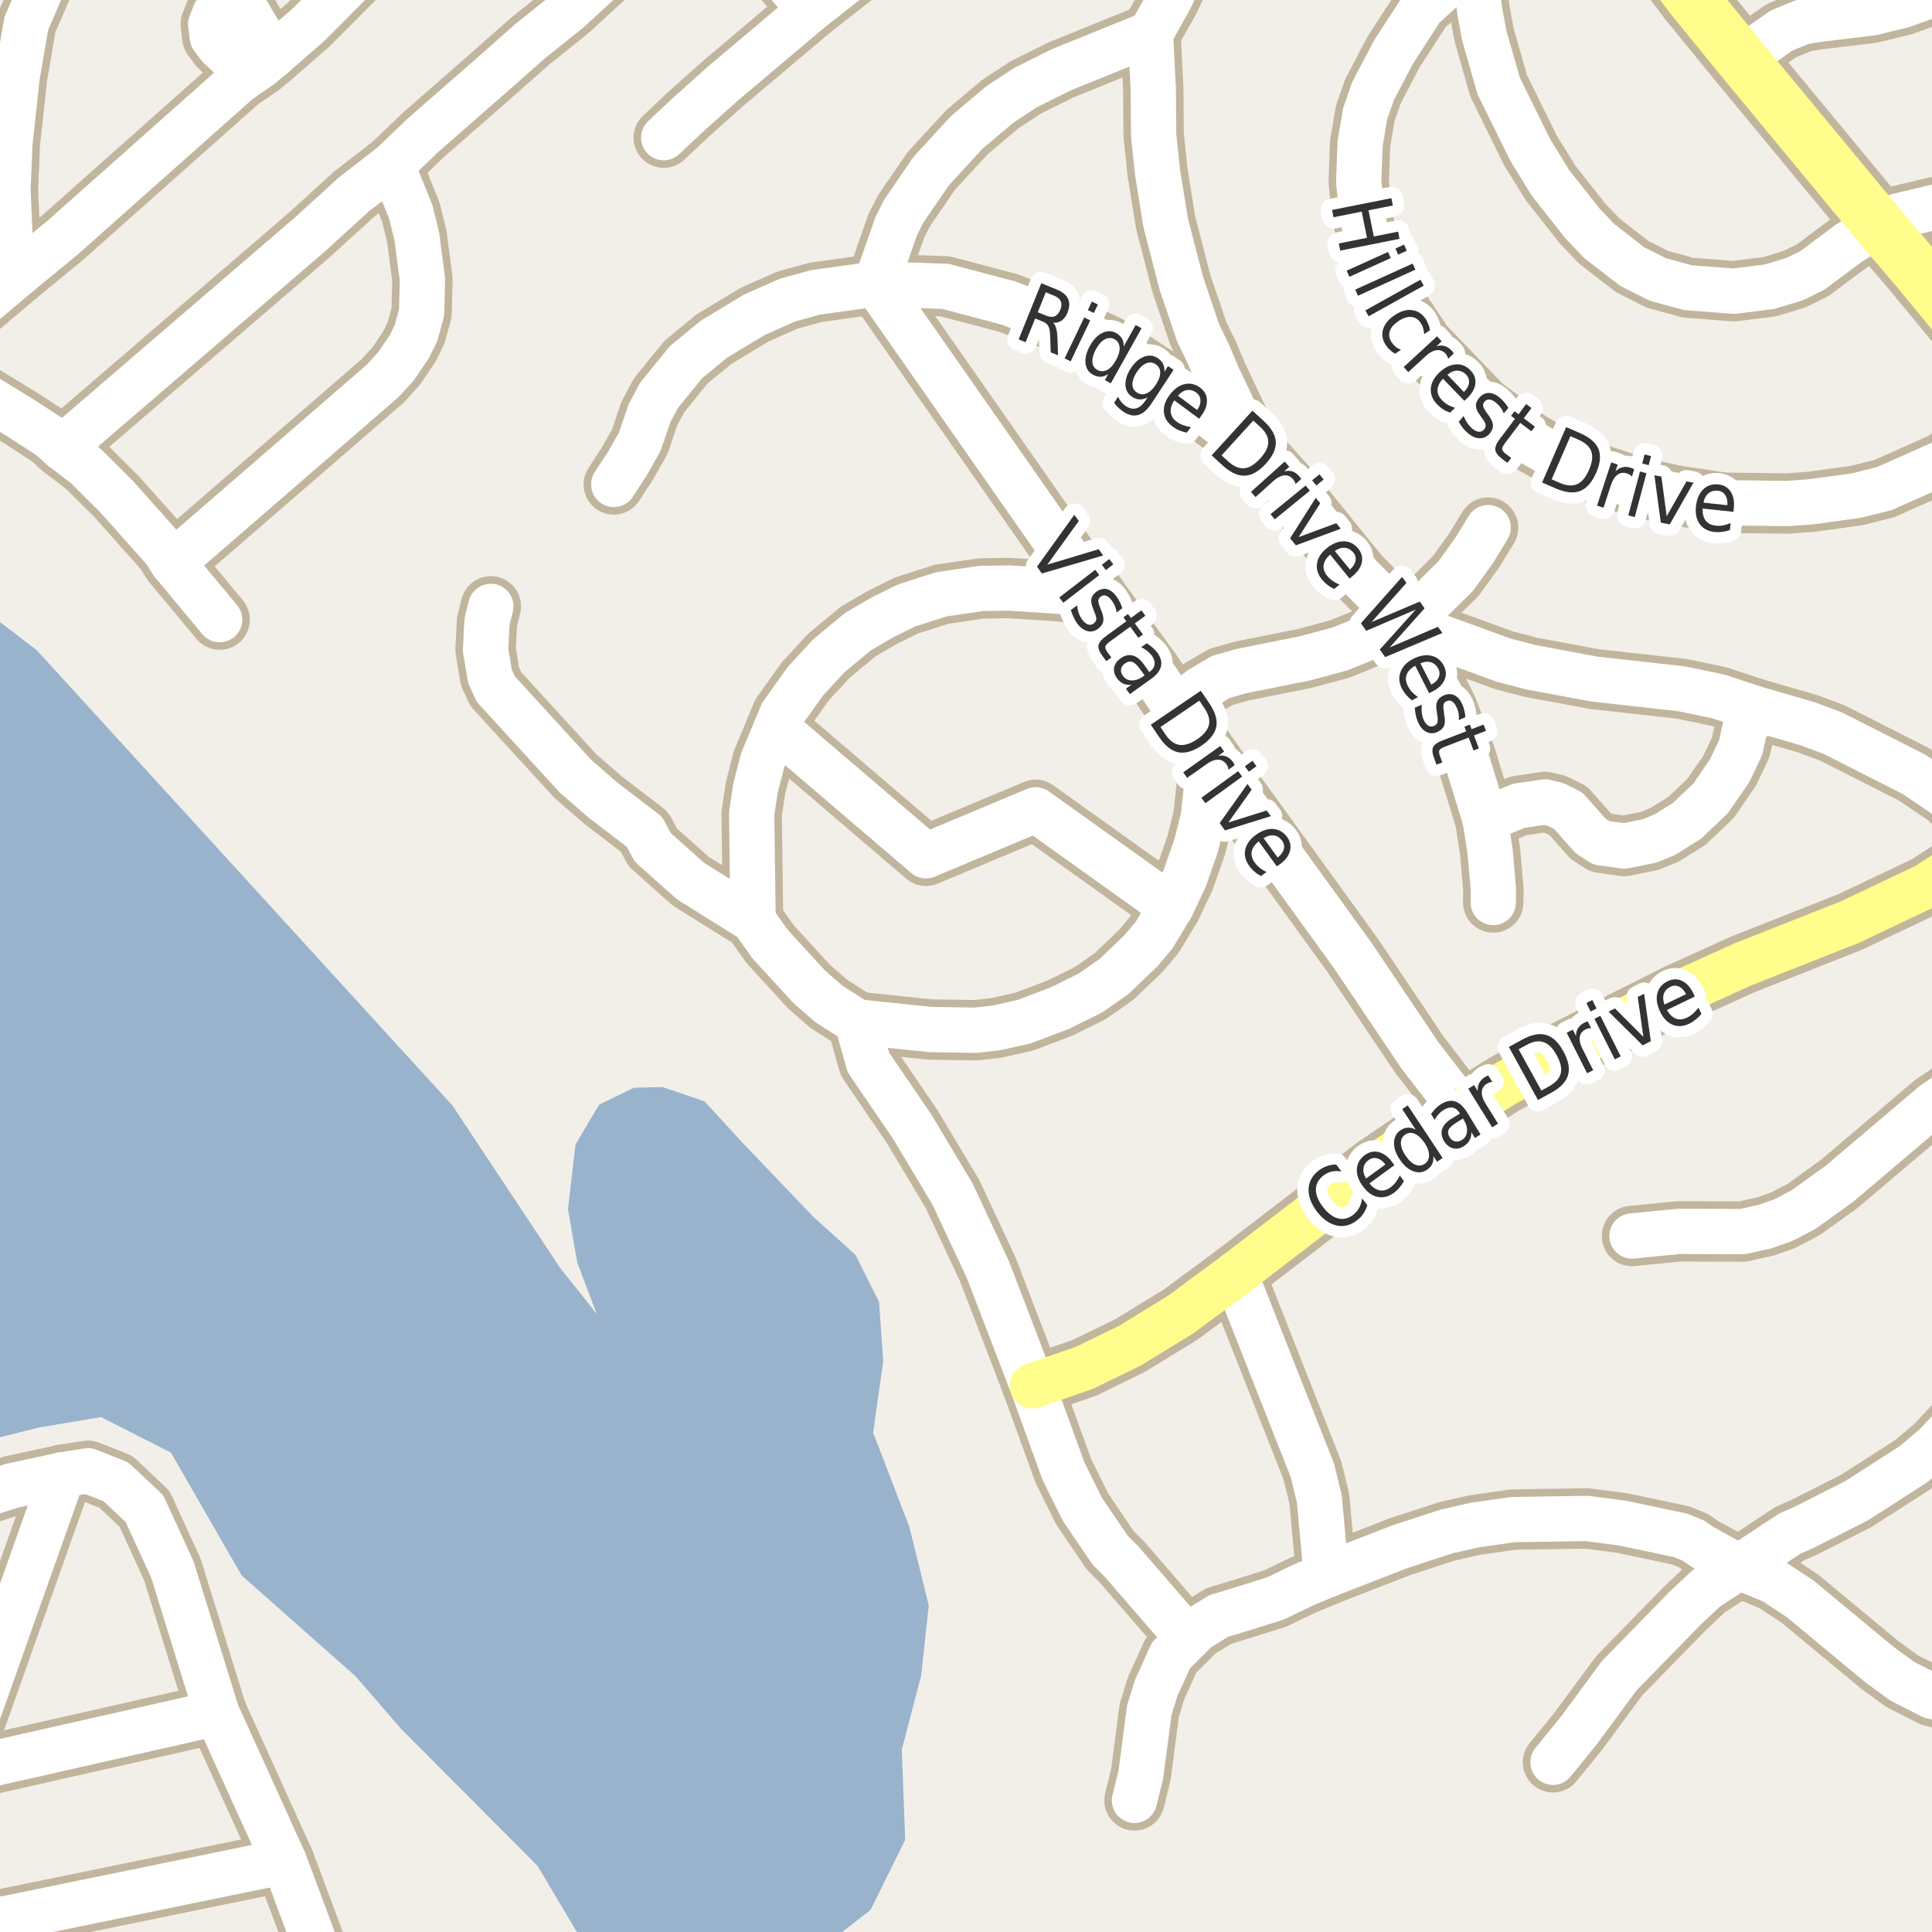 <?xml version="1.0" encoding="UTF-8"?>
<svg xmlns="http://www.w3.org/2000/svg" xmlns:xlink="http://www.w3.org/1999/xlink" width="256pt" height="256pt" viewBox="0 0 256 256" version="1.1">
<g id="surface2">
<rect x="0" y="0" width="256" height="256" style="fill:rgb(60%,70.196%,80%);fill-opacity:1;stroke:none;"/>
<path style=" stroke:none;fill-rule:evenodd;fill:rgb(94.902%,93.725%,91.373%);fill-opacity:1;" d="M -4 259 L -4 191.562 L -3.324 191.266 L 5.215 189.145 L 13.379 187.77 L 22.645 192.473 L 32.023 208.758 L 47.113 222.109 L 53.09 229.02 L 60.852 236.82 L 71.234 247.25 L 76.82 256.637 L 77.012 259 L 107.754 259 L 115.359 253.062 L 119.941 243.789 L 119.496 231.836 L 122.062 222.004 L 123.07 212.73 L 120.5 202.344 L 115.695 189.832 L 117.035 180.336 L 116.48 172.516 L 113.348 166.262 L 107.766 161.23 L 98.27 151.293 L 93.355 145.93 L 87.77 144.031 L 83.973 144.141 L 79.391 146.375 L 76.262 151.625 L 75.258 160.23 L 76.484 167.266 L 79.055 174.082 L 74.25 168.047 L 59.953 146.488 L 4.879 86.164 L -4 79.359 L -4 -4 L 259 -4 L 259 259 Z M -4 259 "/>
<path style="fill:none;stroke-width:8;stroke-linecap:round;stroke-linejoin:round;stroke:rgb(75.686%,70.98%,61.569%);stroke-opacity:1;stroke-miterlimit:10;" d="M 186.023 82.223 L 189.82 79.363 L 192.875 76.348 L 195.32 72.961 L 197.184 69.914 "/>
<path style="fill:none;stroke-width:8;stroke-linecap:round;stroke-linejoin:round;stroke:rgb(75.686%,70.98%,61.569%);stroke-opacity:1;stroke-miterlimit:10;" d="M 98.34 -9 L 107.355 1.312 "/>
<path style="fill:none;stroke-width:8;stroke-linecap:round;stroke-linejoin:round;stroke:rgb(75.686%,70.98%,61.569%);stroke-opacity:1;stroke-miterlimit:10;" d="M 36.125 7.406 L 35.004 5.254 L 34.098 3.867 L 32.676 1.469 L 31.418 1.008 L 29.785 1.098 L 28.48 1.777 L 27.922 3.191 L 28.129 4.914 L 29.086 6.207 L 31.555 8.484 L 33.188 9.656 "/>
<path style="fill:none;stroke-width:8;stroke-linecap:round;stroke-linejoin:round;stroke:rgb(75.686%,70.98%,61.569%);stroke-opacity:1;stroke-miterlimit:10;" d="M 157.41 217.078 L 155.148 219.355 L 153.867 222.219 L 153.215 223.602 L 152.281 226.648 L 151.164 235.172 L 150.324 238.559 "/>
<path style="fill:none;stroke-width:8;stroke-linecap:round;stroke-linejoin:round;stroke:rgb(75.686%,70.98%,61.569%);stroke-opacity:1;stroke-miterlimit:10;" d="M 186.023 82.223 L 182.527 83.949 L 177.586 85.98 L 172.883 87.242 L 164.445 88.934 L 161.766 89.703 L 159.156 91.242 L 155.777 93.766 "/>
<path style="fill:none;stroke-width:8;stroke-linecap:round;stroke-linejoin:round;stroke:rgb(75.686%,70.98%,61.569%);stroke-opacity:1;stroke-miterlimit:10;" d="M 136.809 183.625 L 140.91 194.922 L 143.426 200 L 147.109 205.414 L 148.672 206.984 L 157.41 217.078 "/>
<path style="fill:none;stroke-width:8;stroke-linecap:round;stroke-linejoin:round;stroke:rgb(75.686%,70.98%,61.569%);stroke-opacity:1;stroke-miterlimit:10;" d="M 175.746 208.738 L 174.816 198.582 L 173.906 194.859 L 163.652 168.855 "/>
<path style="fill:none;stroke-width:8;stroke-linecap:round;stroke-linejoin:round;stroke:rgb(75.686%,70.98%,61.569%);stroke-opacity:1;stroke-miterlimit:10;" d="M 232.766 93.949 L 231.16 96.688 L 230.645 99.059 L 229.199 102.105 L 226.66 105.797 L 223.539 108.754 L 220.602 110.598 L 218.574 111.43 L 215.195 112.105 L 212.168 111.676 L 210.746 110.754 L 207.809 107.43 L 206.133 106.598 L 204.711 106.258 L 201.215 106.781 L 196.789 108.598 "/>
<path style="fill:none;stroke-width:8;stroke-linecap:round;stroke-linejoin:round;stroke:rgb(75.686%,70.98%,61.569%);stroke-opacity:1;stroke-miterlimit:10;" d="M 264 -4.852 L 259.797 -2.473 L 255.414 -0.473 L 252.059 0.73 L 248.004 1.715 L 241.086 2.547 L 238.824 2.914 L 236.051 4.055 L 230.715 7.777 "/>
<path style="fill:none;stroke-width:8;stroke-linecap:round;stroke-linejoin:round;stroke:rgb(75.686%,70.98%,61.569%);stroke-opacity:1;stroke-miterlimit:10;" d="M 165.82 59.266 L 161.371 49.879 L 160.066 46.801 L 158.785 44.184 L 156.523 37.508 L 154.449 29.473 L 153.379 22.797 L 152.863 17.902 L 152.816 11.84 L 152.445 4.453 "/>
<path style="fill:none;stroke-width:8;stroke-linecap:round;stroke-linejoin:round;stroke:rgb(75.686%,70.98%,61.569%);stroke-opacity:1;stroke-miterlimit:10;" d="M 102.859 96.441 L 122.688 113.398 L 137.23 107.305 L 155.195 120.141 "/>
<path style="fill:none;stroke-width:8;stroke-linecap:round;stroke-linejoin:round;stroke:rgb(75.686%,70.98%,61.569%);stroke-opacity:1;stroke-miterlimit:10;" d="M -9 233.895 L -5.652 234.77 L 28.738 226.988 "/>
<path style="fill:none;stroke-width:8;stroke-linecap:round;stroke-linejoin:round;stroke:rgb(75.686%,70.98%,61.569%);stroke-opacity:1;stroke-miterlimit:10;" d="M 51.922 21.871 L 54.414 28.027 L 55.23 31.32 L 55.977 37.047 L 55.859 41.445 L 55.113 44.156 L 54.254 45.91 L 52.48 48.523 L 50.711 50.465 L 22.863 74.594 "/>
<path style="fill:none;stroke-width:8;stroke-linecap:round;stroke-linejoin:round;stroke:rgb(75.686%,70.98%,61.569%);stroke-opacity:1;stroke-miterlimit:10;" d="M 160.297 100.414 L 159.438 108.32 L 158.504 112.016 L 156.965 116.414 L 155.195 120.141 L 152.91 123.926 L 151.141 126.016 L 147.598 129.402 L 144.477 131.586 L 140.422 133.586 L 135.715 135.371 L 132.012 136.203 L 129.309 136.512 L 123.25 136.418 L 113.555 135.402 "/>
<path style="fill:none;stroke-width:8;stroke-linecap:round;stroke-linejoin:round;stroke:rgb(75.686%,70.98%,61.569%);stroke-opacity:1;stroke-miterlimit:10;" d="M 264 140.973 L 256.184 146.297 L 243.695 156.883 L 238.988 160.27 L 236.285 161.684 L 233.93 162.516 L 230.902 163.191 L 222.492 163.16 L 216.246 163.777 "/>
<path style="fill:none;stroke-width:8;stroke-linecap:round;stroke-linejoin:round;stroke:rgb(75.686%,70.98%,61.569%);stroke-opacity:1;stroke-miterlimit:10;" d="M 264 27.102 L 259.891 27.012 L 256.512 27.414 L 251.477 28.613 L 248.891 29.75 "/>
<path style="fill:none;stroke-width:8;stroke-linecap:round;stroke-linejoin:round;stroke:rgb(75.686%,70.98%,61.569%);stroke-opacity:1;stroke-miterlimit:10;" d="M 145.27 78.992 L 140.422 78.348 L 133.688 77.914 L 129.984 77.977 L 124.762 78.746 L 120.125 80.223 L 117.004 81.762 L 113.719 83.672 L 109.852 86.871 L 106.727 90.258 L 103.605 94.625 L 102.859 96.441 L 101.066 100.719 L 100.109 104.414 L 99.598 107.797 L 99.785 121.926 "/>
<path style="fill:none;stroke-width:8;stroke-linecap:round;stroke-linejoin:round;stroke:rgb(75.686%,70.98%,61.569%);stroke-opacity:1;stroke-miterlimit:10;" d="M -9 255.234 L 0.828 254.207 L 37.66 246.652 "/>
<path style="fill:none;stroke-width:8;stroke-linecap:round;stroke-linejoin:round;stroke:rgb(75.686%,70.98%,61.569%);stroke-opacity:1;stroke-miterlimit:10;" d="M 264 111.035 L 257.887 105.492 L 253.598 102.598 L 242.855 97.148 L 239.477 95.887 L 232.766 93.949 L 227.711 92.289 L 222.84 91.273 L 211.234 89.98 L 202.824 88.41 L 199.281 87.488 L 188.469 83.547 L 186.023 82.223 "/>
<path style="fill:none;stroke-width:8;stroke-linecap:round;stroke-linejoin:round;stroke:rgb(75.686%,70.98%,61.569%);stroke-opacity:1;stroke-miterlimit:10;" d="M 248.891 29.75 L 244.953 32.246 L 240.176 35.812 L 237.801 36.984 L 234.445 38 L 229.738 38.586 L 223.68 38.121 L 219.625 37.016 L 216.27 35.32 L 211.91 31.938 L 209.652 29.566 L 205.457 24.242 L 202.777 19.902 L 198.582 11.379 L 196.672 4.699 L 196.113 1.684 L 195.18 -5.148 L 195.203 -8.289 L 195.316 -9 "/>
<path style="fill:none;stroke-width:8;stroke-linecap:round;stroke-linejoin:round;stroke:rgb(75.686%,70.98%,61.569%);stroke-opacity:1;stroke-miterlimit:10;" d="M 197.859 119.586 L 197.883 117.863 L 197.441 112.785 L 196.789 108.598 L 194.133 99.98 L 191.777 93.887 L 187.328 85.117 L 186.023 82.223 L 180.129 76.316 L 170.992 65.02 L 165.82 59.266 L 156.523 52.094 L 154.59 50.801 L 147.414 46.094 L 140.352 42.707 L 133.617 40.152 L 125.23 37.938 L 116.07 37.629 "/>
<path style="fill:none;stroke-width:8;stroke-linecap:round;stroke-linejoin:round;stroke:rgb(75.686%,70.98%,61.569%);stroke-opacity:1;stroke-miterlimit:10;" d="M 136.809 183.625 L 130.891 168.207 L 126.207 158.207 L 120.848 149.254 L 115.07 140.789 L 113.555 135.402 L 109.805 133.004 L 107.195 130.727 L 102.066 125.125 L 99.785 121.926 L 91.512 116.754 L 86.477 112.262 L 85.406 110.23 L 79.859 105.984 L 76.25 102.844 L 65.691 91.305 L 64.926 89.641 L 64.34 86.102 L 64.527 82.379 L 65.039 80.348 "/>
<path style="fill:none;stroke-width:8;stroke-linecap:round;stroke-linejoin:round;stroke:rgb(75.686%,70.98%,61.569%);stroke-opacity:1;stroke-miterlimit:10;" d="M 193.758 147.129 L 188.121 139.805 L 179.242 126.602 L 160.297 100.414 L 155.777 93.766 L 152.609 89.086 L 145.27 78.992 L 142.191 74.992 L 116.07 37.629 "/>
<path style="fill:none;stroke-width:8;stroke-linecap:round;stroke-linejoin:round;stroke:rgb(75.686%,70.98%,61.569%);stroke-opacity:1;stroke-miterlimit:10;" d="M 29.109 82.102 L 22.863 74.594 L 21.793 72.93 L 15.406 65.758 L 11.375 61.758 L 8.207 59.328 L 6.672 57.941 L 2.641 55.328 L -9 48.234 "/>
<path style="fill:none;stroke-width:8;stroke-linecap:round;stroke-linejoin:round;stroke:rgb(75.686%,70.98%,61.569%);stroke-opacity:1;stroke-miterlimit:10;" d="M 264 56.348 L 262.453 57.543 L 259.492 59.883 L 257.418 61.297 L 249.684 64.742 L 245.977 65.668 L 239.918 66.496 L 236.891 66.715 L 228.457 66.621 L 222.07 65.668 L 217.039 64.559 L 210.305 62.344 L 205.922 60.375 L 202.66 58.527 L 196.367 53.758 L 188.633 45.723 L 184.531 39.629 L 181.617 33.199 L 180.523 28.797 L 180.035 24.059 L 180.223 19.012 L 180.898 15.039 L 181.922 12.086 L 184.672 6.855 L 188.445 1.039 L 195.18 -5.148 "/>
<path style="fill:none;stroke-width:8;stroke-linecap:round;stroke-linejoin:round;stroke:rgb(75.686%,70.98%,61.569%);stroke-opacity:1;stroke-miterlimit:10;" d="M 264 182.402 L 259.914 187.844 L 256.465 191.535 L 253.574 193.996 L 246 198.859 L 239.012 202.398 L 237.172 203.199 L 230.461 207.629 L 226.055 210.492 L 223.305 213.078 L 214.566 222.031 L 209.16 229.355 L 205.781 233.512 "/>
<path style="fill:none;stroke-width:8;stroke-linecap:round;stroke-linejoin:round;stroke:rgb(75.686%,70.98%,61.569%);stroke-opacity:1;stroke-miterlimit:10;" d="M 87.945 18.242 L 90.977 15.379 L 95.867 11.008 L 107.355 1.312 L 113.043 -3.148 L 119.352 -9 "/>
<path style="fill:none;stroke-width:8;stroke-linecap:round;stroke-linejoin:round;stroke:rgb(75.686%,70.98%,61.569%);stroke-opacity:1;stroke-miterlimit:10;" d="M 159.215 -9 L 154.938 0.023 L 152.445 4.453 L 140.609 9.254 L 135.902 11.594 L 132.523 13.809 L 128.141 17.504 L 123.41 22.641 L 119.777 27.938 L 118.75 29.969 L 116.07 37.629 L 108.078 38.738 L 104.375 39.754 L 99.992 41.691 L 94.586 44.953 L 90.883 48 L 87.34 52.371 L 86.059 54.742 L 84.777 58.527 L 83.098 61.48 L 81.328 64.191 "/>
<path style="fill:none;stroke-width:8;stroke-linecap:round;stroke-linejoin:round;stroke:rgb(75.686%,70.98%,61.569%);stroke-opacity:1;stroke-miterlimit:10;" d="M 8.301 195.414 L 11.664 194.887 L 15.352 196.34 L 19.148 199.914 L 22.836 207.957 L 28.738 226.988 L 37.66 246.652 L 44.148 264 "/>
<path style="fill:none;stroke-width:8;stroke-linecap:round;stroke-linejoin:round;stroke:rgb(75.686%,70.98%,61.569%);stroke-opacity:1;stroke-miterlimit:10;" d="M 86.934 -9 L 81.68 -4.441 L 75.34 1.375 L 70.191 5.5 L 65.082 10.02 L 56.141 17.84 L 51.922 21.871 L 46.934 25.719 L 41.016 31.105 L 8.207 59.328 "/>
<path style="fill:none;stroke-width:8;stroke-linecap:round;stroke-linejoin:round;stroke:rgb(75.686%,70.98%,61.569%);stroke-opacity:1;stroke-miterlimit:10;" d="M 52.605 -9 L 47.75 -3.609 L 40.832 3.316 L 36.125 7.406 L 34.539 8.73 L 33.188 9.656 L 31.648 10.73 L 8.277 31.504 L 2.359 36.367 L -5.562 43.047 L -9 46.191 "/>
<path style="fill:none;stroke-width:8;stroke-linecap:round;stroke-linejoin:round;stroke:rgb(75.686%,70.98%,61.569%);stroke-opacity:1;stroke-miterlimit:10;" d="M 8.301 195.414 L 1.613 196.859 L -2.184 198.09 L -5.68 199.508 L -9 201.172 "/>
<path style="fill:none;stroke-width:8;stroke-linecap:round;stroke-linejoin:round;stroke:rgb(75.686%,70.98%,61.569%);stroke-opacity:1;stroke-miterlimit:10;" d="M 264 225.281 L 262.336 225.695 L 259.633 225.695 L 255.93 224.742 L 252.059 222.77 L 249.055 220.586 L 238.523 211.848 L 235.074 209.57 L 230.461 207.629 L 225.613 204.984 L 224.355 204.121 L 222.676 203.445 L 214.941 201.812 L 210.234 201.199 L 200.469 201.352 L 195.344 202.09 L 191.707 202.922 L 185.559 204.922 L 175.746 208.738 L 172.602 210.062 L 168.965 211.816 L 164.352 213.262 L 161.488 214.125 L 158.598 215.91 L 157.41 217.078 "/>
<path style="fill:none;stroke-width:8;stroke-linecap:round;stroke-linejoin:round;stroke:rgb(75.686%,70.98%,61.569%);stroke-opacity:1;stroke-miterlimit:10;" d="M 10.113 -9 L 9.047 -6.996 L 5.668 -1.949 L 3.477 3.129 L 2.266 10.207 L 1.312 18.98 L 1.055 25.074 L 1.289 30.676 L 1.73 34.09 L 2.359 36.367 "/>
<path style="fill:none;stroke-width:8;stroke-linecap:round;stroke-linejoin:round;stroke:rgb(75.686%,70.98%,61.569%);stroke-opacity:1;stroke-miterlimit:10;" d="M 8.301 195.414 L -5.652 234.77 L -9 244.254 "/>
<path style="fill:none;stroke-width:8;stroke-linecap:round;stroke-linejoin:round;stroke:rgb(75.686%,70.98%,61.569%);stroke-opacity:1;stroke-miterlimit:10;" d="M 264 111.711 L 255.254 117.371 L 245.141 122.172 L 230.973 127.77 L 222.211 131.742 L 206.879 139.465 L 199.352 143.652 L 193.758 147.129 L 188.516 150.328 L 182.273 154.574 L 163.652 168.855 L 156.453 174.18 L 149.719 178.305 L 143.66 181.258 L 136.809 183.625 "/>
<path style="fill:none;stroke-width:9;stroke-linecap:round;stroke-linejoin:round;stroke:rgb(75.686%,70.98%,61.569%);stroke-opacity:1;stroke-miterlimit:10;" d="M 265 49.559 L 261.172 44.434 L 253.879 35.598 L 248.891 29.75 L 230.715 7.777 L 224.121 -0.316 L 216.832 -10 "/>
<path style="fill:none;stroke-width:6;stroke-linecap:round;stroke-linejoin:round;stroke:rgb(100%,100%,100%);stroke-opacity:1;stroke-miterlimit:10;" d="M 186.023 82.223 L 189.82 79.363 L 192.875 76.348 L 195.32 72.961 L 197.184 69.914 "/>
<path style="fill:none;stroke-width:6;stroke-linecap:round;stroke-linejoin:round;stroke:rgb(100%,100%,100%);stroke-opacity:1;stroke-miterlimit:10;" d="M 98.34 -9 L 107.355 1.312 "/>
<path style="fill:none;stroke-width:6;stroke-linecap:round;stroke-linejoin:round;stroke:rgb(100%,100%,100%);stroke-opacity:1;stroke-miterlimit:10;" d="M 36.125 7.406 L 35.004 5.254 L 34.098 3.867 L 32.676 1.469 L 31.418 1.008 L 29.785 1.098 L 28.48 1.777 L 27.922 3.191 L 28.129 4.914 L 29.086 6.207 L 31.555 8.484 L 33.188 9.656 "/>
<path style="fill:none;stroke-width:6;stroke-linecap:round;stroke-linejoin:round;stroke:rgb(100%,100%,100%);stroke-opacity:1;stroke-miterlimit:10;" d="M 157.41 217.078 L 155.148 219.355 L 153.867 222.219 L 153.215 223.602 L 152.281 226.648 L 151.164 235.172 L 150.324 238.559 "/>
<path style="fill:none;stroke-width:6;stroke-linecap:round;stroke-linejoin:round;stroke:rgb(100%,100%,100%);stroke-opacity:1;stroke-miterlimit:10;" d="M 186.023 82.223 L 182.527 83.949 L 177.586 85.98 L 172.883 87.242 L 164.445 88.934 L 161.766 89.703 L 159.156 91.242 L 155.777 93.766 "/>
<path style="fill:none;stroke-width:6;stroke-linecap:round;stroke-linejoin:round;stroke:rgb(100%,100%,100%);stroke-opacity:1;stroke-miterlimit:10;" d="M 136.809 183.625 L 140.91 194.922 L 143.426 200 L 147.109 205.414 L 148.672 206.984 L 157.41 217.078 "/>
<path style="fill:none;stroke-width:6;stroke-linecap:round;stroke-linejoin:round;stroke:rgb(100%,100%,100%);stroke-opacity:1;stroke-miterlimit:10;" d="M 175.746 208.738 L 174.816 198.582 L 173.906 194.859 L 163.652 168.855 "/>
<path style="fill:none;stroke-width:6;stroke-linecap:round;stroke-linejoin:round;stroke:rgb(100%,100%,100%);stroke-opacity:1;stroke-miterlimit:10;" d="M 232.766 93.949 L 231.16 96.688 L 230.645 99.059 L 229.199 102.105 L 226.66 105.797 L 223.539 108.754 L 220.602 110.598 L 218.574 111.43 L 215.195 112.105 L 212.168 111.676 L 210.746 110.754 L 207.809 107.43 L 206.133 106.598 L 204.711 106.258 L 201.215 106.781 L 196.789 108.598 "/>
<path style="fill:none;stroke-width:6;stroke-linecap:round;stroke-linejoin:round;stroke:rgb(100%,100%,100%);stroke-opacity:1;stroke-miterlimit:10;" d="M 264 -4.852 L 259.797 -2.473 L 255.414 -0.473 L 252.059 0.73 L 248.004 1.715 L 241.086 2.547 L 238.824 2.914 L 236.051 4.055 L 230.715 7.777 "/>
<path style="fill:none;stroke-width:6;stroke-linecap:round;stroke-linejoin:round;stroke:rgb(100%,100%,100%);stroke-opacity:1;stroke-miterlimit:10;" d="M 165.82 59.266 L 161.371 49.879 L 160.066 46.801 L 158.785 44.184 L 156.523 37.508 L 154.449 29.473 L 153.379 22.797 L 152.863 17.902 L 152.816 11.84 L 152.445 4.453 "/>
<path style="fill:none;stroke-width:6;stroke-linecap:round;stroke-linejoin:round;stroke:rgb(100%,100%,100%);stroke-opacity:1;stroke-miterlimit:10;" d="M 102.859 96.441 L 122.688 113.398 L 137.23 107.305 L 155.195 120.141 "/>
<path style="fill:none;stroke-width:6;stroke-linecap:round;stroke-linejoin:round;stroke:rgb(100%,100%,100%);stroke-opacity:1;stroke-miterlimit:10;" d="M -9 233.895 L -5.652 234.77 L 28.738 226.988 "/>
<path style="fill:none;stroke-width:6;stroke-linecap:round;stroke-linejoin:round;stroke:rgb(100%,100%,100%);stroke-opacity:1;stroke-miterlimit:10;" d="M 51.922 21.871 L 54.414 28.027 L 55.23 31.32 L 55.977 37.047 L 55.859 41.445 L 55.113 44.156 L 54.254 45.91 L 52.48 48.523 L 50.711 50.465 L 22.863 74.594 "/>
<path style="fill:none;stroke-width:6;stroke-linecap:round;stroke-linejoin:round;stroke:rgb(100%,100%,100%);stroke-opacity:1;stroke-miterlimit:10;" d="M 160.297 100.414 L 159.438 108.32 L 158.504 112.016 L 156.965 116.414 L 155.195 120.141 L 152.91 123.926 L 151.141 126.016 L 147.598 129.402 L 144.477 131.586 L 140.422 133.586 L 135.715 135.371 L 132.012 136.203 L 129.309 136.512 L 123.25 136.418 L 113.555 135.402 "/>
<path style="fill:none;stroke-width:6;stroke-linecap:round;stroke-linejoin:round;stroke:rgb(100%,100%,100%);stroke-opacity:1;stroke-miterlimit:10;" d="M 264 140.973 L 256.184 146.297 L 243.695 156.883 L 238.988 160.27 L 236.285 161.684 L 233.93 162.516 L 230.902 163.191 L 222.492 163.16 L 216.246 163.777 "/>
<path style="fill:none;stroke-width:6;stroke-linecap:round;stroke-linejoin:round;stroke:rgb(100%,100%,100%);stroke-opacity:1;stroke-miterlimit:10;" d="M 264 27.102 L 259.891 27.012 L 256.512 27.414 L 251.477 28.613 L 248.891 29.75 "/>
<path style="fill:none;stroke-width:6;stroke-linecap:round;stroke-linejoin:round;stroke:rgb(100%,100%,100%);stroke-opacity:1;stroke-miterlimit:10;" d="M 145.27 78.992 L 140.422 78.348 L 133.688 77.914 L 129.984 77.977 L 124.762 78.746 L 120.125 80.223 L 117.004 81.762 L 113.719 83.672 L 109.852 86.871 L 106.727 90.258 L 103.605 94.625 L 102.859 96.441 L 101.066 100.719 L 100.109 104.414 L 99.598 107.797 L 99.785 121.926 "/>
<path style="fill:none;stroke-width:6;stroke-linecap:round;stroke-linejoin:round;stroke:rgb(100%,100%,100%);stroke-opacity:1;stroke-miterlimit:10;" d="M -9 255.234 L 0.828 254.207 L 37.66 246.652 "/>
<path style="fill:none;stroke-width:6;stroke-linecap:round;stroke-linejoin:round;stroke:rgb(100%,100%,100%);stroke-opacity:1;stroke-miterlimit:10;" d="M 264 111.035 L 257.887 105.492 L 253.598 102.598 L 242.855 97.148 L 239.477 95.887 L 232.766 93.949 L 227.711 92.289 L 222.84 91.273 L 211.234 89.98 L 202.824 88.41 L 199.281 87.488 L 188.469 83.547 L 186.023 82.223 "/>
<path style="fill:none;stroke-width:6;stroke-linecap:round;stroke-linejoin:round;stroke:rgb(100%,100%,100%);stroke-opacity:1;stroke-miterlimit:10;" d="M 248.891 29.75 L 244.953 32.246 L 240.176 35.812 L 237.801 36.984 L 234.445 38 L 229.738 38.586 L 223.68 38.121 L 219.625 37.016 L 216.27 35.32 L 211.91 31.938 L 209.652 29.566 L 205.457 24.242 L 202.777 19.902 L 198.582 11.379 L 196.672 4.699 L 196.113 1.684 L 195.18 -5.148 L 195.203 -8.289 L 195.316 -9 "/>
<path style="fill:none;stroke-width:6;stroke-linecap:round;stroke-linejoin:round;stroke:rgb(100%,100%,100%);stroke-opacity:1;stroke-miterlimit:10;" d="M 197.859 119.586 L 197.883 117.863 L 197.441 112.785 L 196.789 108.598 L 194.133 99.98 L 191.777 93.887 L 187.328 85.117 L 186.023 82.223 L 180.129 76.316 L 170.992 65.02 L 165.82 59.266 L 156.523 52.094 L 154.59 50.801 L 147.414 46.094 L 140.352 42.707 L 133.617 40.152 L 125.23 37.938 L 116.07 37.629 "/>
<path style="fill:none;stroke-width:6;stroke-linecap:round;stroke-linejoin:round;stroke:rgb(100%,100%,100%);stroke-opacity:1;stroke-miterlimit:10;" d="M 136.809 183.625 L 130.891 168.207 L 126.207 158.207 L 120.848 149.254 L 115.07 140.789 L 113.555 135.402 L 109.805 133.004 L 107.195 130.727 L 102.066 125.125 L 99.785 121.926 L 91.512 116.754 L 86.477 112.262 L 85.406 110.23 L 79.859 105.984 L 76.25 102.844 L 65.691 91.305 L 64.926 89.641 L 64.34 86.102 L 64.527 82.379 L 65.039 80.348 "/>
<path style="fill:none;stroke-width:6;stroke-linecap:round;stroke-linejoin:round;stroke:rgb(100%,100%,100%);stroke-opacity:1;stroke-miterlimit:10;" d="M 193.758 147.129 L 188.121 139.805 L 179.242 126.602 L 160.297 100.414 L 155.777 93.766 L 152.609 89.086 L 145.27 78.992 L 142.191 74.992 L 116.07 37.629 "/>
<path style="fill:none;stroke-width:6;stroke-linecap:round;stroke-linejoin:round;stroke:rgb(100%,100%,100%);stroke-opacity:1;stroke-miterlimit:10;" d="M 29.109 82.102 L 22.863 74.594 L 21.793 72.93 L 15.406 65.758 L 11.375 61.758 L 8.207 59.328 L 6.672 57.941 L 2.641 55.328 L -9 48.234 "/>
<path style="fill:none;stroke-width:6;stroke-linecap:round;stroke-linejoin:round;stroke:rgb(100%,100%,100%);stroke-opacity:1;stroke-miterlimit:10;" d="M 264 56.348 L 262.453 57.543 L 259.492 59.883 L 257.418 61.297 L 249.684 64.742 L 245.977 65.668 L 239.918 66.496 L 236.891 66.715 L 228.457 66.621 L 222.07 65.668 L 217.039 64.559 L 210.305 62.344 L 205.922 60.375 L 202.66 58.527 L 196.367 53.758 L 188.633 45.723 L 184.531 39.629 L 181.617 33.199 L 180.523 28.797 L 180.035 24.059 L 180.223 19.012 L 180.898 15.039 L 181.922 12.086 L 184.672 6.855 L 188.445 1.039 L 195.18 -5.148 "/>
<path style="fill:none;stroke-width:6;stroke-linecap:round;stroke-linejoin:round;stroke:rgb(100%,100%,100%);stroke-opacity:1;stroke-miterlimit:10;" d="M 264 182.402 L 259.914 187.844 L 256.465 191.535 L 253.574 193.996 L 246 198.859 L 239.012 202.398 L 237.172 203.199 L 230.461 207.629 L 226.055 210.492 L 223.305 213.078 L 214.566 222.031 L 209.16 229.355 L 205.781 233.512 "/>
<path style="fill:none;stroke-width:6;stroke-linecap:round;stroke-linejoin:round;stroke:rgb(100%,100%,100%);stroke-opacity:1;stroke-miterlimit:10;" d="M 87.945 18.242 L 90.977 15.379 L 95.867 11.008 L 107.355 1.312 L 113.043 -3.148 L 119.352 -9 "/>
<path style="fill:none;stroke-width:6;stroke-linecap:round;stroke-linejoin:round;stroke:rgb(100%,100%,100%);stroke-opacity:1;stroke-miterlimit:10;" d="M 159.215 -9 L 154.938 0.023 L 152.445 4.453 L 140.609 9.254 L 135.902 11.594 L 132.523 13.809 L 128.141 17.504 L 123.41 22.641 L 119.777 27.938 L 118.75 29.969 L 116.07 37.629 L 108.078 38.738 L 104.375 39.754 L 99.992 41.691 L 94.586 44.953 L 90.883 48 L 87.34 52.371 L 86.059 54.742 L 84.777 58.527 L 83.098 61.48 L 81.328 64.191 "/>
<path style="fill:none;stroke-width:6;stroke-linecap:round;stroke-linejoin:round;stroke:rgb(100%,100%,100%);stroke-opacity:1;stroke-miterlimit:10;" d="M 8.301 195.414 L 11.664 194.887 L 15.352 196.34 L 19.148 199.914 L 22.836 207.957 L 28.738 226.988 L 37.66 246.652 L 44.148 264 "/>
<path style="fill:none;stroke-width:6;stroke-linecap:round;stroke-linejoin:round;stroke:rgb(100%,100%,100%);stroke-opacity:1;stroke-miterlimit:10;" d="M 86.934 -9 L 81.68 -4.441 L 75.34 1.375 L 70.191 5.5 L 65.082 10.02 L 56.141 17.84 L 51.922 21.871 L 46.934 25.719 L 41.016 31.105 L 8.207 59.328 "/>
<path style="fill:none;stroke-width:6;stroke-linecap:round;stroke-linejoin:round;stroke:rgb(100%,100%,100%);stroke-opacity:1;stroke-miterlimit:10;" d="M 52.605 -9 L 47.75 -3.609 L 40.832 3.316 L 36.125 7.406 L 34.539 8.73 L 33.188 9.656 L 31.648 10.73 L 8.277 31.504 L 2.359 36.367 L -5.562 43.047 L -9 46.191 "/>
<path style="fill:none;stroke-width:6;stroke-linecap:round;stroke-linejoin:round;stroke:rgb(100%,100%,100%);stroke-opacity:1;stroke-miterlimit:10;" d="M 8.301 195.414 L 1.613 196.859 L -2.184 198.09 L -5.68 199.508 L -9 201.172 "/>
<path style="fill:none;stroke-width:6;stroke-linecap:round;stroke-linejoin:round;stroke:rgb(100%,100%,100%);stroke-opacity:1;stroke-miterlimit:10;" d="M 264 225.281 L 262.336 225.695 L 259.633 225.695 L 255.93 224.742 L 252.059 222.77 L 249.055 220.586 L 238.523 211.848 L 235.074 209.57 L 230.461 207.629 L 225.613 204.984 L 224.355 204.121 L 222.676 203.445 L 214.941 201.812 L 210.234 201.199 L 200.469 201.352 L 195.344 202.09 L 191.707 202.922 L 185.559 204.922 L 175.746 208.738 L 172.602 210.062 L 168.965 211.816 L 164.352 213.262 L 161.488 214.125 L 158.598 215.91 L 157.41 217.078 "/>
<path style="fill:none;stroke-width:6;stroke-linecap:round;stroke-linejoin:round;stroke:rgb(100%,100%,100%);stroke-opacity:1;stroke-miterlimit:10;" d="M 10.113 -9 L 9.047 -6.996 L 5.668 -1.949 L 3.477 3.129 L 2.266 10.207 L 1.312 18.98 L 1.055 25.074 L 1.289 30.676 L 1.73 34.09 L 2.359 36.367 "/>
<path style="fill:none;stroke-width:6;stroke-linecap:round;stroke-linejoin:round;stroke:rgb(100%,100%,100%);stroke-opacity:1;stroke-miterlimit:10;" d="M 8.301 195.414 L -5.652 234.77 L -9 244.254 "/>
<path style="fill:none;stroke-width:6;stroke-linecap:round;stroke-linejoin:round;stroke:rgb(100%,99.216%,54.51%);stroke-opacity:1;stroke-miterlimit:10;" d="M 264 111.711 L 255.254 117.371 L 245.141 122.172 L 230.973 127.77 L 222.211 131.742 L 206.879 139.465 L 199.352 143.652 L 193.758 147.129 L 188.516 150.328 L 182.273 154.574 L 163.652 168.855 L 156.453 174.18 L 149.719 178.305 L 143.66 181.258 L 136.809 183.625 "/>
<path style="fill:none;stroke-width:7;stroke-linecap:round;stroke-linejoin:round;stroke:rgb(100%,99.216%,54.51%);stroke-opacity:1;stroke-miterlimit:10;" d="M 265 49.559 L 261.172 44.434 L 253.879 35.598 L 248.891 29.75 L 230.715 7.777 L 224.121 -0.316 L 216.832 -10 "/>
<path style="fill:none;stroke-width:3;stroke-linecap:round;stroke-linejoin:round;stroke:rgb(100%,100%,100%);stroke-opacity:1;stroke-miterlimit:10;" d="M 177.051 154.305 L 177.754 155.227 C 177.262 155.145 176.824 155.148 176.441 155.242 C 176.047 155.336 175.684 155.516 175.348 155.773 C 174.703 156.273 174.375 156.883 174.363 157.602 C 174.344 158.312 174.656 159.086 175.301 159.93 C 175.949 160.766 176.613 161.27 177.301 161.445 C 177.996 161.625 178.668 161.461 179.316 160.961 C 179.648 160.703 179.91 160.395 180.098 160.039 C 180.293 159.676 180.426 159.258 180.488 158.789 L 181.176 159.68 C 181.059 160.098 180.887 160.473 180.66 160.805 C 180.441 161.141 180.16 161.438 179.816 161.695 C 178.949 162.363 178.043 162.594 177.098 162.383 C 176.152 162.164 175.285 161.551 174.504 160.539 C 173.723 159.508 173.355 158.508 173.395 157.539 C 173.438 156.57 173.891 155.754 174.754 155.086 C 175.098 154.828 175.465 154.633 175.848 154.508 C 176.223 154.375 176.621 154.305 177.051 154.305 Z M 184.48 154.004 L 184.762 154.395 L 181.449 156.816 C 181.879 157.328 182.328 157.629 182.809 157.723 C 183.285 157.816 183.762 157.691 184.23 157.348 C 184.512 157.141 184.75 156.906 184.949 156.645 C 185.145 156.387 185.324 156.09 185.48 155.754 L 186.027 156.504 C 185.859 156.816 185.66 157.105 185.434 157.363 C 185.215 157.625 184.969 157.855 184.699 158.051 C 184 158.562 183.281 158.746 182.543 158.598 C 181.805 158.441 181.152 157.973 180.59 157.191 C 180.008 156.402 179.742 155.637 179.793 154.895 C 179.848 154.145 180.199 153.531 180.855 153.051 C 181.441 152.625 182.051 152.496 182.699 152.66 C 183.355 152.828 183.949 153.277 184.48 154.004 Z M 183.574 154.301 C 183.25 153.863 182.887 153.594 182.48 153.488 C 182.074 153.375 181.699 153.449 181.355 153.707 C 180.949 154 180.723 154.363 180.668 154.801 C 180.605 155.23 180.723 155.684 181.012 156.16 Z M 187.594 149.688 L 185.797 146.969 L 186.531 146.469 L 191.156 153.438 L 190.422 153.938 L 189.922 153.188 C 189.961 153.594 189.91 153.949 189.766 154.25 C 189.629 154.543 189.395 154.797 189.062 155.016 C 188.52 155.383 187.914 155.438 187.25 155.188 C 186.586 154.938 185.992 154.418 185.469 153.625 C 184.938 152.836 184.688 152.086 184.719 151.375 C 184.742 150.668 185.023 150.133 185.562 149.766 C 185.898 149.547 186.23 149.434 186.562 149.422 C 186.895 149.402 187.238 149.492 187.594 149.688 Z M 186.234 153.109 C 186.633 153.715 187.051 154.117 187.5 154.312 C 187.957 154.512 188.379 154.48 188.766 154.219 C 189.172 153.949 189.367 153.57 189.359 153.078 C 189.359 152.59 189.16 152.043 188.766 151.438 C 188.359 150.836 187.926 150.434 187.469 150.234 C 187.02 150.039 186.594 150.074 186.188 150.344 C 185.805 150.605 185.617 150.98 185.625 151.469 C 185.625 151.961 185.828 152.508 186.234 153.109 Z M 193.09 148.68 C 192.473 149.055 192.094 149.395 191.949 149.695 C 191.812 149.988 191.859 150.32 192.09 150.695 C 192.277 150.988 192.512 151.172 192.793 151.242 C 193.082 151.305 193.379 151.25 193.684 151.07 C 194.109 150.812 194.344 150.438 194.387 149.945 C 194.438 149.457 194.297 148.941 193.965 148.398 L 193.855 148.211 Z M 194.387 147.383 L 196.184 150.32 L 195.434 150.789 L 194.965 150.023 C 194.973 150.43 194.891 150.789 194.715 151.102 C 194.547 151.414 194.277 151.688 193.902 151.914 C 193.434 152.195 192.969 152.273 192.512 152.148 C 192.051 152.023 191.668 151.719 191.355 151.227 C 191.012 150.645 190.926 150.102 191.09 149.602 C 191.258 149.094 191.684 148.629 192.371 148.211 L 193.449 147.555 L 193.402 147.477 C 193.16 147.082 192.859 146.848 192.496 146.773 C 192.129 146.703 191.742 146.797 191.324 147.055 C 191.066 147.211 190.832 147.406 190.621 147.633 C 190.414 147.852 190.242 148.109 190.105 148.398 L 189.621 147.617 C 189.832 147.316 190.043 147.062 190.262 146.852 C 190.48 146.633 190.715 146.445 190.965 146.289 C 191.633 145.883 192.246 145.77 192.809 145.945 C 193.379 146.125 193.906 146.602 194.387 147.383 Z M 197.75 143.359 C 197.625 143.359 197.504 143.383 197.391 143.422 C 197.273 143.465 197.16 143.516 197.047 143.578 C 196.609 143.852 196.375 144.211 196.344 144.656 C 196.305 145.105 196.465 145.621 196.828 146.203 L 198.5 148.891 L 197.719 149.375 L 194.547 144.266 L 195.328 143.781 L 195.812 144.578 C 195.781 144.172 195.844 143.82 196 143.516 C 196.156 143.203 196.418 142.934 196.781 142.703 C 196.836 142.672 196.898 142.641 196.969 142.609 C 197.031 142.57 197.109 142.539 197.203 142.516 Z M 201.227 139.039 L 204.242 144.508 L 205.258 143.945 C 206.133 143.457 206.648 142.883 206.805 142.227 C 206.969 141.57 206.793 140.77 206.273 139.82 C 205.762 138.883 205.18 138.305 204.523 138.086 C 203.875 137.859 203.117 137.988 202.242 138.477 Z M 199.93 138.727 L 201.695 137.758 C 202.926 137.082 203.977 136.875 204.852 137.133 C 205.734 137.383 206.508 138.113 207.164 139.32 C 207.828 140.531 208.031 141.578 207.773 142.461 C 207.512 143.348 206.773 144.125 205.555 144.789 L 203.789 145.758 Z M 210.844 136.246 C 210.727 136.238 210.609 136.242 210.484 136.262 C 210.367 136.285 210.25 136.324 210.125 136.387 C 209.664 136.617 209.402 136.957 209.328 137.402 C 209.258 137.852 209.375 138.379 209.688 138.98 L 211.109 141.809 L 210.297 142.215 L 207.594 136.84 L 208.406 136.434 L 208.828 137.277 C 208.828 136.863 208.922 136.512 209.109 136.23 C 209.297 135.941 209.578 135.695 209.953 135.496 C 210.016 135.465 210.078 135.441 210.141 135.418 C 210.211 135.387 210.289 135.363 210.375 135.34 Z M 211.27 135 L 212.051 134.594 L 214.754 139.969 L 213.973 140.375 Z M 210.207 132.906 L 210.988 132.5 L 211.551 133.625 L 210.77 134.031 Z M 213.148 134.043 L 213.992 133.621 L 217.758 137.387 L 217.008 132.105 L 217.852 131.684 L 218.742 137.965 L 217.664 138.512 Z M 224.367 131.609 L 224.57 132.047 L 220.883 133.828 C 221.203 134.414 221.594 134.793 222.055 134.969 C 222.512 135.148 223 135.105 223.523 134.844 C 223.836 134.699 224.109 134.516 224.352 134.297 C 224.602 134.07 224.836 133.809 225.055 133.516 L 225.445 134.344 C 225.227 134.617 224.98 134.859 224.711 135.078 C 224.438 135.297 224.152 135.484 223.852 135.641 C 223.07 136.016 222.328 136.062 221.633 135.781 C 220.945 135.5 220.395 134.93 219.977 134.062 C 219.551 133.18 219.426 132.371 219.602 131.641 C 219.781 130.914 220.238 130.371 220.977 130.016 C 221.633 129.695 222.262 129.68 222.867 129.969 C 223.469 130.25 223.969 130.797 224.367 131.609 Z M 223.414 131.734 C 223.172 131.246 222.867 130.914 222.492 130.734 C 222.117 130.559 221.734 130.562 221.352 130.75 C 220.891 130.969 220.598 131.289 220.461 131.703 C 220.328 132.121 220.359 132.59 220.555 133.109 Z M 223.414 131.734 "/>
<path style=" stroke:none;fill-rule:evenodd;fill:rgb(20%,20%,20%);fill-opacity:1;" d="M 177.051 154.305 L 177.754 155.227 C 177.262 155.145 176.824 155.148 176.441 155.242 C 176.047 155.336 175.684 155.516 175.348 155.773 C 174.703 156.273 174.375 156.883 174.363 157.602 C 174.344 158.312 174.656 159.086 175.301 159.93 C 175.949 160.766 176.613 161.27 177.301 161.445 C 177.996 161.625 178.668 161.461 179.316 160.961 C 179.648 160.703 179.91 160.395 180.098 160.039 C 180.293 159.676 180.426 159.258 180.488 158.789 L 181.176 159.68 C 181.059 160.098 180.887 160.473 180.66 160.805 C 180.441 161.141 180.16 161.438 179.816 161.695 C 178.949 162.363 178.043 162.594 177.098 162.383 C 176.152 162.164 175.285 161.551 174.504 160.539 C 173.723 159.508 173.355 158.508 173.395 157.539 C 173.438 156.57 173.891 155.754 174.754 155.086 C 175.098 154.828 175.465 154.633 175.848 154.508 C 176.223 154.375 176.621 154.305 177.051 154.305 Z M 184.48 154.004 L 184.762 154.395 L 181.449 156.816 C 181.879 157.328 182.328 157.629 182.809 157.723 C 183.285 157.816 183.762 157.691 184.23 157.348 C 184.512 157.141 184.75 156.906 184.949 156.645 C 185.145 156.387 185.324 156.09 185.48 155.754 L 186.027 156.504 C 185.859 156.816 185.66 157.105 185.434 157.363 C 185.215 157.625 184.969 157.855 184.699 158.051 C 184 158.562 183.281 158.746 182.543 158.598 C 181.805 158.441 181.152 157.973 180.59 157.191 C 180.008 156.402 179.742 155.637 179.793 154.895 C 179.848 154.145 180.199 153.531 180.855 153.051 C 181.441 152.625 182.051 152.496 182.699 152.66 C 183.355 152.828 183.949 153.277 184.48 154.004 Z M 183.574 154.301 C 183.25 153.863 182.887 153.594 182.48 153.488 C 182.074 153.375 181.699 153.449 181.355 153.707 C 180.949 154 180.723 154.363 180.668 154.801 C 180.605 155.23 180.723 155.684 181.012 156.16 Z M 187.594 149.688 L 185.797 146.969 L 186.531 146.469 L 191.156 153.438 L 190.422 153.938 L 189.922 153.188 C 189.961 153.594 189.91 153.949 189.766 154.25 C 189.629 154.543 189.395 154.797 189.062 155.016 C 188.52 155.383 187.914 155.438 187.25 155.188 C 186.586 154.938 185.992 154.418 185.469 153.625 C 184.938 152.836 184.688 152.086 184.719 151.375 C 184.742 150.668 185.023 150.133 185.562 149.766 C 185.898 149.547 186.23 149.434 186.562 149.422 C 186.895 149.402 187.238 149.492 187.594 149.688 Z M 186.234 153.109 C 186.633 153.715 187.051 154.117 187.5 154.312 C 187.957 154.512 188.379 154.48 188.766 154.219 C 189.172 153.949 189.367 153.57 189.359 153.078 C 189.359 152.59 189.16 152.043 188.766 151.438 C 188.359 150.836 187.926 150.434 187.469 150.234 C 187.02 150.039 186.594 150.074 186.188 150.344 C 185.805 150.605 185.617 150.98 185.625 151.469 C 185.625 151.961 185.828 152.508 186.234 153.109 Z M 193.09 148.68 C 192.473 149.055 192.094 149.395 191.949 149.695 C 191.812 149.988 191.859 150.32 192.09 150.695 C 192.277 150.988 192.512 151.172 192.793 151.242 C 193.082 151.305 193.379 151.25 193.684 151.07 C 194.109 150.812 194.344 150.438 194.387 149.945 C 194.438 149.457 194.297 148.941 193.965 148.398 L 193.855 148.211 Z M 194.387 147.383 L 196.184 150.32 L 195.434 150.789 L 194.965 150.023 C 194.973 150.43 194.891 150.789 194.715 151.102 C 194.547 151.414 194.277 151.688 193.902 151.914 C 193.434 152.195 192.969 152.273 192.512 152.148 C 192.051 152.023 191.668 151.719 191.355 151.227 C 191.012 150.645 190.926 150.102 191.09 149.602 C 191.258 149.094 191.684 148.629 192.371 148.211 L 193.449 147.555 L 193.402 147.477 C 193.16 147.082 192.859 146.848 192.496 146.773 C 192.129 146.703 191.742 146.797 191.324 147.055 C 191.066 147.211 190.832 147.406 190.621 147.633 C 190.414 147.852 190.242 148.109 190.105 148.398 L 189.621 147.617 C 189.832 147.316 190.043 147.062 190.262 146.852 C 190.48 146.633 190.715 146.445 190.965 146.289 C 191.633 145.883 192.246 145.77 192.809 145.945 C 193.379 146.125 193.906 146.602 194.387 147.383 Z M 197.75 143.359 C 197.625 143.359 197.504 143.383 197.391 143.422 C 197.273 143.465 197.16 143.516 197.047 143.578 C 196.609 143.852 196.375 144.211 196.344 144.656 C 196.305 145.105 196.465 145.621 196.828 146.203 L 198.5 148.891 L 197.719 149.375 L 194.547 144.266 L 195.328 143.781 L 195.812 144.578 C 195.781 144.172 195.844 143.82 196 143.516 C 196.156 143.203 196.418 142.934 196.781 142.703 C 196.836 142.672 196.898 142.641 196.969 142.609 C 197.031 142.57 197.109 142.539 197.203 142.516 Z M 201.227 139.039 L 204.242 144.508 L 205.258 143.945 C 206.133 143.457 206.648 142.883 206.805 142.227 C 206.969 141.57 206.793 140.77 206.273 139.82 C 205.762 138.883 205.18 138.305 204.523 138.086 C 203.875 137.859 203.117 137.988 202.242 138.477 Z M 199.93 138.727 L 201.695 137.758 C 202.926 137.082 203.977 136.875 204.852 137.133 C 205.734 137.383 206.508 138.113 207.164 139.32 C 207.828 140.531 208.031 141.578 207.773 142.461 C 207.512 143.348 206.773 144.125 205.555 144.789 L 203.789 145.758 Z M 210.844 136.246 C 210.727 136.238 210.609 136.242 210.484 136.262 C 210.367 136.285 210.25 136.324 210.125 136.387 C 209.664 136.617 209.402 136.957 209.328 137.402 C 209.258 137.852 209.375 138.379 209.688 138.98 L 211.109 141.809 L 210.297 142.215 L 207.594 136.84 L 208.406 136.434 L 208.828 137.277 C 208.828 136.863 208.922 136.512 209.109 136.23 C 209.297 135.941 209.578 135.695 209.953 135.496 C 210.016 135.465 210.078 135.441 210.141 135.418 C 210.211 135.387 210.289 135.363 210.375 135.34 Z M 211.27 135 L 212.051 134.594 L 214.754 139.969 L 213.973 140.375 Z M 210.207 132.906 L 210.988 132.5 L 211.551 133.625 L 210.77 134.031 Z M 213.148 134.043 L 213.992 133.621 L 217.758 137.387 L 217.008 132.105 L 217.852 131.684 L 218.742 137.965 L 217.664 138.512 Z M 224.367 131.609 L 224.57 132.047 L 220.883 133.828 C 221.203 134.414 221.594 134.793 222.055 134.969 C 222.512 135.148 223 135.105 223.523 134.844 C 223.836 134.699 224.109 134.516 224.352 134.297 C 224.602 134.07 224.836 133.809 225.055 133.516 L 225.445 134.344 C 225.227 134.617 224.98 134.859 224.711 135.078 C 224.438 135.297 224.152 135.484 223.852 135.641 C 223.07 136.016 222.328 136.062 221.633 135.781 C 220.945 135.5 220.395 134.93 219.977 134.062 C 219.551 133.18 219.426 132.371 219.602 131.641 C 219.781 130.914 220.238 130.371 220.977 130.016 C 221.633 129.695 222.262 129.68 222.867 129.969 C 223.469 130.25 223.969 130.797 224.367 131.609 Z M 223.414 131.734 C 223.172 131.246 222.867 130.914 222.492 130.734 C 222.117 130.559 221.734 130.562 221.352 130.75 C 220.891 130.969 220.598 131.289 220.461 131.703 C 220.328 132.121 220.359 132.59 220.555 133.109 Z M 223.414 131.734 "/>
<path style="fill:none;stroke-width:3;stroke-linecap:round;stroke-linejoin:round;stroke:rgb(100%,100%,100%);stroke-opacity:1;stroke-miterlimit:10;" d="M 184.367 26.258 L 184.555 27.227 L 181.336 27.867 L 182.039 31.336 L 185.258 30.695 L 185.445 31.648 L 177.586 33.211 L 177.398 32.258 L 181.133 31.508 L 180.43 28.039 L 176.695 28.789 L 176.508 27.82 Z M 183.922 33.383 L 184.281 34.195 L 178.797 36.68 L 178.438 35.867 Z M 186.047 32.414 L 186.406 33.227 L 185.266 33.742 L 184.906 32.93 Z M 187.184 34.922 L 187.543 35.734 L 179.934 39.188 L 179.574 38.375 Z M 188.215 37.066 L 188.652 37.848 L 181.355 41.91 L 180.918 41.129 Z M 189.477 43.762 L 188.711 44.277 C 188.688 43.984 188.641 43.715 188.57 43.465 C 188.496 43.223 188.387 42.996 188.242 42.777 C 187.918 42.289 187.496 42.027 186.977 41.996 C 186.465 41.957 185.902 42.145 185.289 42.559 C 184.684 42.965 184.305 43.406 184.148 43.887 C 183.992 44.375 184.074 44.863 184.398 45.355 C 184.543 45.574 184.715 45.766 184.914 45.934 C 185.109 46.098 185.352 46.238 185.633 46.355 L 184.867 46.871 C 184.617 46.734 184.391 46.574 184.195 46.387 C 183.996 46.207 183.812 46 183.648 45.762 C 183.188 45.074 183.059 44.371 183.258 43.652 C 183.465 42.945 183.969 42.32 184.773 41.777 C 185.586 41.227 186.355 40.996 187.086 41.09 C 187.824 41.176 188.434 41.566 188.914 42.262 C 189.059 42.492 189.18 42.738 189.273 42.996 C 189.375 43.246 189.445 43.5 189.477 43.762 Z M 191.902 47.527 C 191.871 47.414 191.824 47.305 191.762 47.199 C 191.707 47.086 191.641 46.977 191.559 46.871 C 191.203 46.496 190.801 46.34 190.355 46.402 C 189.906 46.457 189.434 46.711 188.934 47.168 L 186.605 49.309 L 185.996 48.637 L 190.418 44.559 L 191.027 45.23 L 190.34 45.871 C 190.734 45.758 191.098 45.754 191.434 45.855 C 191.766 45.949 192.074 46.152 192.355 46.465 C 192.395 46.508 192.441 46.566 192.496 46.637 C 192.547 46.699 192.594 46.762 192.637 46.824 Z M 194.398 52.785 L 194.039 53.113 L 191.195 50.176 C 190.746 50.676 190.508 51.164 190.477 51.645 C 190.453 52.133 190.648 52.586 191.055 53.004 C 191.293 53.254 191.555 53.461 191.836 53.629 C 192.125 53.793 192.449 53.93 192.805 54.035 L 192.133 54.676 C 191.797 54.559 191.484 54.41 191.195 54.223 C 190.914 54.035 190.652 53.816 190.414 53.566 C 189.82 52.941 189.543 52.254 189.586 51.504 C 189.637 50.754 190.008 50.047 190.695 49.379 C 191.402 48.703 192.133 48.34 192.883 48.285 C 193.633 48.223 194.289 48.488 194.852 49.082 C 195.359 49.605 195.574 50.199 195.492 50.863 C 195.406 51.52 195.043 52.16 194.398 52.785 Z M 193.977 51.941 C 194.371 51.555 194.594 51.16 194.648 50.754 C 194.699 50.34 194.574 49.969 194.273 49.645 C 193.93 49.293 193.531 49.113 193.086 49.113 C 192.648 49.113 192.215 49.297 191.789 49.66 Z M 199.867 54.051 L 199.258 54.77 C 199.152 54.488 199.016 54.238 198.852 54.02 C 198.684 53.793 198.492 53.582 198.273 53.395 C 197.93 53.113 197.625 52.965 197.367 52.941 C 197.105 52.91 196.883 53.012 196.695 53.238 C 196.547 53.418 196.492 53.605 196.523 53.801 C 196.562 54 196.727 54.301 197.008 54.707 L 197.195 54.957 C 197.578 55.48 197.789 55.926 197.82 56.301 C 197.852 56.676 197.711 57.055 197.398 57.441 C 197.043 57.855 196.605 58.066 196.086 58.066 C 195.574 58.074 195.055 57.855 194.523 57.41 C 194.293 57.223 194.074 57.004 193.867 56.754 C 193.668 56.504 193.477 56.215 193.289 55.895 L 193.945 55.113 C 194.078 55.469 194.242 55.777 194.43 56.051 C 194.617 56.332 194.828 56.574 195.07 56.785 C 195.383 57.043 195.672 57.184 195.945 57.207 C 196.227 57.227 196.461 57.129 196.648 56.91 C 196.812 56.699 196.883 56.488 196.852 56.27 C 196.82 56.059 196.633 55.73 196.289 55.285 L 196.117 55.02 C 195.773 54.574 195.59 54.172 195.57 53.816 C 195.547 53.453 195.688 53.09 195.992 52.723 C 196.355 52.297 196.773 52.078 197.242 52.066 C 197.711 52.059 198.203 52.266 198.727 52.691 C 198.965 52.902 199.18 53.121 199.367 53.348 C 199.562 53.578 199.73 53.812 199.867 54.051 Z M 202.93 54.066 L 201.914 55.426 L 203.383 56.535 L 202.914 57.145 L 201.445 56.035 L 199.477 58.645 C 199.172 59.031 199.027 59.316 199.039 59.504 C 199.059 59.691 199.215 59.898 199.508 60.129 L 200.242 60.676 L 199.742 61.332 L 199.008 60.785 C 198.465 60.367 198.172 59.965 198.133 59.582 C 198.102 59.195 198.312 58.707 198.773 58.113 L 200.742 55.504 L 200.227 55.098 L 200.695 54.488 L 201.211 54.895 L 202.227 53.535 Z M 208.09 57.793 L 205.605 63.512 L 206.668 63.98 C 207.582 64.375 208.355 64.434 208.98 64.152 C 209.605 63.879 210.129 63.246 210.559 62.246 C 210.984 61.27 211.082 60.461 210.855 59.824 C 210.637 59.18 210.066 58.66 209.152 58.262 Z M 207.527 56.59 L 209.355 57.387 C 210.645 57.949 211.465 58.652 211.809 59.496 C 212.152 60.34 212.047 61.395 211.496 62.652 C 210.941 63.922 210.234 64.723 209.371 65.059 C 208.516 65.391 207.449 65.281 206.168 64.73 L 204.34 63.934 Z M 216.242 63.148 C 216.156 63.055 216.062 62.977 215.961 62.914 C 215.867 62.844 215.75 62.785 215.617 62.742 C 215.137 62.586 214.711 62.641 214.336 62.898 C 213.969 63.16 213.68 63.613 213.461 64.258 L 212.477 67.273 L 211.617 66.992 L 213.492 61.273 L 214.352 61.555 L 214.07 62.445 C 214.359 62.164 214.672 61.988 215.008 61.914 C 215.34 61.832 215.711 61.859 216.117 61.992 C 216.18 62.016 216.246 62.039 216.32 62.07 C 216.391 62.102 216.465 62.141 216.539 62.18 Z M 217.305 62.48 L 218.164 62.699 L 216.617 68.512 L 215.758 68.293 Z M 217.914 60.215 L 218.773 60.434 L 218.461 61.637 L 217.602 61.418 Z M 219.219 62.973 L 220.141 63.145 L 220.844 68.41 L 223.469 63.785 L 224.391 63.957 L 221.25 69.488 L 220.062 69.254 Z M 229.738 67.336 L 229.691 67.82 L 225.613 67.383 C 225.582 68.062 225.711 68.594 226.004 68.977 C 226.305 69.363 226.746 69.586 227.332 69.648 C 227.676 69.691 228.008 69.68 228.332 69.617 C 228.652 69.555 228.98 69.453 229.316 69.305 L 229.223 70.227 C 228.887 70.352 228.551 70.434 228.207 70.477 C 227.871 70.516 227.535 70.523 227.191 70.492 C 226.324 70.398 225.668 70.047 225.223 69.445 C 224.785 68.844 224.617 68.062 224.723 67.102 C 224.824 66.133 225.145 65.383 225.676 64.852 C 226.215 64.32 226.895 64.102 227.707 64.195 C 228.426 64.27 228.965 64.594 229.332 65.164 C 229.695 65.727 229.832 66.453 229.738 67.336 Z M 228.879 66.945 C 228.93 66.414 228.84 65.973 228.613 65.617 C 228.395 65.266 228.066 65.066 227.629 65.023 C 227.129 64.973 226.711 65.086 226.379 65.367 C 226.043 65.648 225.824 66.062 225.723 66.602 Z M 228.879 66.945 "/>
<path style=" stroke:none;fill-rule:evenodd;fill:rgb(20%,20%,20%);fill-opacity:1;" d="M 184.367 26.258 L 184.555 27.227 L 181.336 27.867 L 182.039 31.336 L 185.258 30.695 L 185.445 31.648 L 177.586 33.211 L 177.398 32.258 L 181.133 31.508 L 180.43 28.039 L 176.695 28.789 L 176.508 27.82 Z M 183.922 33.383 L 184.281 34.195 L 178.797 36.68 L 178.438 35.867 Z M 186.047 32.414 L 186.406 33.227 L 185.266 33.742 L 184.906 32.93 Z M 187.184 34.922 L 187.543 35.734 L 179.934 39.188 L 179.574 38.375 Z M 188.215 37.066 L 188.652 37.848 L 181.355 41.91 L 180.918 41.129 Z M 189.477 43.762 L 188.711 44.277 C 188.688 43.984 188.641 43.715 188.57 43.465 C 188.496 43.223 188.387 42.996 188.242 42.777 C 187.918 42.289 187.496 42.027 186.977 41.996 C 186.465 41.957 185.902 42.145 185.289 42.559 C 184.684 42.965 184.305 43.406 184.148 43.887 C 183.992 44.375 184.074 44.863 184.398 45.355 C 184.543 45.574 184.715 45.766 184.914 45.934 C 185.109 46.098 185.352 46.238 185.633 46.355 L 184.867 46.871 C 184.617 46.734 184.391 46.574 184.195 46.387 C 183.996 46.207 183.812 46 183.648 45.762 C 183.188 45.074 183.059 44.371 183.258 43.652 C 183.465 42.945 183.969 42.32 184.773 41.777 C 185.586 41.227 186.355 40.996 187.086 41.09 C 187.824 41.176 188.434 41.566 188.914 42.262 C 189.059 42.492 189.18 42.738 189.273 42.996 C 189.375 43.246 189.445 43.5 189.477 43.762 Z M 191.902 47.527 C 191.871 47.414 191.824 47.305 191.762 47.199 C 191.707 47.086 191.641 46.977 191.559 46.871 C 191.203 46.496 190.801 46.34 190.355 46.402 C 189.906 46.457 189.434 46.711 188.934 47.168 L 186.605 49.309 L 185.996 48.637 L 190.418 44.559 L 191.027 45.23 L 190.34 45.871 C 190.734 45.758 191.098 45.754 191.434 45.855 C 191.766 45.949 192.074 46.152 192.355 46.465 C 192.395 46.508 192.441 46.566 192.496 46.637 C 192.547 46.699 192.594 46.762 192.637 46.824 Z M 194.398 52.785 L 194.039 53.113 L 191.195 50.176 C 190.746 50.676 190.508 51.164 190.477 51.645 C 190.453 52.133 190.648 52.586 191.055 53.004 C 191.293 53.254 191.555 53.461 191.836 53.629 C 192.125 53.793 192.449 53.93 192.805 54.035 L 192.133 54.676 C 191.797 54.559 191.484 54.41 191.195 54.223 C 190.914 54.035 190.652 53.816 190.414 53.566 C 189.82 52.941 189.543 52.254 189.586 51.504 C 189.637 50.754 190.008 50.047 190.695 49.379 C 191.402 48.703 192.133 48.34 192.883 48.285 C 193.633 48.223 194.289 48.488 194.852 49.082 C 195.359 49.605 195.574 50.199 195.492 50.863 C 195.406 51.52 195.043 52.16 194.398 52.785 Z M 193.977 51.941 C 194.371 51.555 194.594 51.16 194.648 50.754 C 194.699 50.34 194.574 49.969 194.273 49.645 C 193.93 49.293 193.531 49.113 193.086 49.113 C 192.648 49.113 192.215 49.297 191.789 49.66 Z M 199.867 54.051 L 199.258 54.77 C 199.152 54.488 199.016 54.238 198.852 54.02 C 198.684 53.793 198.492 53.582 198.273 53.395 C 197.93 53.113 197.625 52.965 197.367 52.941 C 197.105 52.91 196.883 53.012 196.695 53.238 C 196.547 53.418 196.492 53.605 196.523 53.801 C 196.562 54 196.727 54.301 197.008 54.707 L 197.195 54.957 C 197.578 55.48 197.789 55.926 197.82 56.301 C 197.852 56.676 197.711 57.055 197.398 57.441 C 197.043 57.855 196.605 58.066 196.086 58.066 C 195.574 58.074 195.055 57.855 194.523 57.41 C 194.293 57.223 194.074 57.004 193.867 56.754 C 193.668 56.504 193.477 56.215 193.289 55.895 L 193.945 55.113 C 194.078 55.469 194.242 55.777 194.43 56.051 C 194.617 56.332 194.828 56.574 195.07 56.785 C 195.383 57.043 195.672 57.184 195.945 57.207 C 196.227 57.227 196.461 57.129 196.648 56.91 C 196.812 56.699 196.883 56.488 196.852 56.27 C 196.82 56.059 196.633 55.73 196.289 55.285 L 196.117 55.02 C 195.773 54.574 195.59 54.172 195.57 53.816 C 195.547 53.453 195.688 53.09 195.992 52.723 C 196.355 52.297 196.773 52.078 197.242 52.066 C 197.711 52.059 198.203 52.266 198.727 52.691 C 198.965 52.902 199.18 53.121 199.367 53.348 C 199.562 53.578 199.73 53.812 199.867 54.051 Z M 202.93 54.066 L 201.914 55.426 L 203.383 56.535 L 202.914 57.145 L 201.445 56.035 L 199.477 58.645 C 199.172 59.031 199.027 59.316 199.039 59.504 C 199.059 59.691 199.215 59.898 199.508 60.129 L 200.242 60.676 L 199.742 61.332 L 199.008 60.785 C 198.465 60.367 198.172 59.965 198.133 59.582 C 198.102 59.195 198.312 58.707 198.773 58.113 L 200.742 55.504 L 200.227 55.098 L 200.695 54.488 L 201.211 54.895 L 202.227 53.535 Z M 208.09 57.793 L 205.605 63.512 L 206.668 63.98 C 207.582 64.375 208.355 64.434 208.98 64.152 C 209.605 63.879 210.129 63.246 210.559 62.246 C 210.984 61.27 211.082 60.461 210.855 59.824 C 210.637 59.18 210.066 58.66 209.152 58.262 Z M 207.527 56.59 L 209.355 57.387 C 210.645 57.949 211.465 58.652 211.809 59.496 C 212.152 60.34 212.047 61.395 211.496 62.652 C 210.941 63.922 210.234 64.723 209.371 65.059 C 208.516 65.391 207.449 65.281 206.168 64.73 L 204.34 63.934 Z M 216.242 63.148 C 216.156 63.055 216.062 62.977 215.961 62.914 C 215.867 62.844 215.75 62.785 215.617 62.742 C 215.137 62.586 214.711 62.641 214.336 62.898 C 213.969 63.16 213.68 63.613 213.461 64.258 L 212.477 67.273 L 211.617 66.992 L 213.492 61.273 L 214.352 61.555 L 214.07 62.445 C 214.359 62.164 214.672 61.988 215.008 61.914 C 215.34 61.832 215.711 61.859 216.117 61.992 C 216.18 62.016 216.246 62.039 216.32 62.07 C 216.391 62.102 216.465 62.141 216.539 62.18 Z M 217.305 62.48 L 218.164 62.699 L 216.617 68.512 L 215.758 68.293 Z M 217.914 60.215 L 218.773 60.434 L 218.461 61.637 L 217.602 61.418 Z M 219.219 62.973 L 220.141 63.145 L 220.844 68.41 L 223.469 63.785 L 224.391 63.957 L 221.25 69.488 L 220.062 69.254 Z M 229.738 67.336 L 229.691 67.82 L 225.613 67.383 C 225.582 68.062 225.711 68.594 226.004 68.977 C 226.305 69.363 226.746 69.586 227.332 69.648 C 227.676 69.691 228.008 69.68 228.332 69.617 C 228.652 69.555 228.98 69.453 229.316 69.305 L 229.223 70.227 C 228.887 70.352 228.551 70.434 228.207 70.477 C 227.871 70.516 227.535 70.523 227.191 70.492 C 226.324 70.398 225.668 70.047 225.223 69.445 C 224.785 68.844 224.617 68.062 224.723 67.102 C 224.824 66.133 225.145 65.383 225.676 64.852 C 226.215 64.32 226.895 64.102 227.707 64.195 C 228.426 64.27 228.965 64.594 229.332 65.164 C 229.695 65.727 229.832 66.453 229.738 67.336 Z M 228.879 66.945 C 228.93 66.414 228.84 65.973 228.613 65.617 C 228.395 65.266 228.066 65.066 227.629 65.023 C 227.129 64.973 226.711 65.086 226.379 65.367 C 226.043 65.648 225.824 66.062 225.723 66.602 Z M 228.879 66.945 "/>
<path style="fill:none;stroke-width:3;stroke-linecap:round;stroke-linejoin:round;stroke:rgb(100%,100%,100%);stroke-opacity:1;stroke-miterlimit:10;" d="M 137.414 75.086 L 142.352 68.211 L 142.945 69.039 L 138.773 74.82 L 145.586 72.773 L 146.18 73.602 L 138.055 75.992 Z M 145.125 75.496 L 145.656 76.199 L 140.891 79.871 L 140.359 79.168 Z M 146.984 74.074 L 147.516 74.777 L 146.531 75.543 L 146 74.84 Z M 148.703 80.594 L 147.953 81.156 C 147.922 80.863 147.852 80.594 147.75 80.344 C 147.645 80.086 147.508 79.84 147.344 79.609 C 147.07 79.246 146.812 79.023 146.562 78.938 C 146.312 78.844 146.07 78.887 145.844 79.062 C 145.656 79.199 145.551 79.371 145.531 79.578 C 145.52 79.777 145.609 80.105 145.797 80.562 L 145.906 80.859 C 146.164 81.453 146.258 81.938 146.188 82.312 C 146.125 82.688 145.895 83.02 145.5 83.312 C 145.062 83.645 144.594 83.75 144.094 83.625 C 143.594 83.5 143.133 83.156 142.719 82.594 C 142.551 82.352 142.398 82.086 142.266 81.797 C 142.129 81.516 142.004 81.191 141.891 80.828 L 142.719 80.219 C 142.758 80.602 142.836 80.953 142.953 81.266 C 143.066 81.578 143.219 81.859 143.406 82.109 C 143.656 82.453 143.91 82.664 144.172 82.75 C 144.441 82.832 144.688 82.789 144.906 82.625 C 145.125 82.469 145.242 82.273 145.266 82.047 C 145.285 81.828 145.18 81.461 144.953 80.953 L 144.844 80.656 C 144.625 80.137 144.547 79.699 144.609 79.344 C 144.68 78.992 144.906 78.68 145.281 78.406 C 145.738 78.074 146.195 77.961 146.656 78.062 C 147.113 78.168 147.539 78.492 147.938 79.031 C 148.125 79.293 148.281 79.555 148.406 79.812 C 148.539 80.074 148.641 80.336 148.703 80.594 Z M 151.762 81.59 L 150.371 82.605 L 151.449 84.074 L 150.84 84.512 L 149.762 83.043 L 147.121 84.965 C 146.723 85.254 146.504 85.488 146.465 85.668 C 146.422 85.844 146.512 86.09 146.73 86.402 L 147.262 87.121 L 146.59 87.605 L 146.059 86.887 C 145.652 86.324 145.484 85.855 145.559 85.48 C 145.641 85.105 145.988 84.691 146.605 84.246 L 149.246 82.324 L 148.855 81.793 L 149.465 81.355 L 149.855 81.887 L 151.246 80.871 Z M 151.145 88.773 C 150.727 88.18 150.363 87.824 150.051 87.711 C 149.738 87.598 149.398 87.672 149.035 87.93 C 148.762 88.125 148.602 88.371 148.551 88.664 C 148.496 88.953 148.574 89.246 148.785 89.539 C 149.074 89.945 149.465 90.152 149.957 90.164 C 150.445 90.172 150.949 89.996 151.473 89.633 L 151.66 89.492 Z M 152.504 89.977 L 149.707 91.977 L 149.191 91.258 L 149.926 90.727 C 149.52 90.777 149.152 90.73 148.832 90.586 C 148.52 90.438 148.23 90.184 147.973 89.82 C 147.66 89.371 147.543 88.914 147.629 88.445 C 147.723 87.977 148.004 87.578 148.473 87.242 C 149.023 86.848 149.555 86.719 150.066 86.852 C 150.586 86.977 151.086 87.375 151.566 88.039 L 152.285 89.055 L 152.363 88.992 C 152.727 88.73 152.934 88.418 152.988 88.055 C 153.039 87.691 152.926 87.305 152.645 86.898 C 152.465 86.66 152.254 86.441 152.004 86.242 C 151.762 86.047 151.496 85.883 151.207 85.758 L 151.957 85.242 C 152.258 85.43 152.523 85.629 152.754 85.836 C 152.992 86.047 153.195 86.266 153.363 86.492 C 153.82 87.129 153.977 87.734 153.832 88.305 C 153.695 88.887 153.254 89.445 152.504 89.977 Z M 158.922 92.84 L 153.766 96.34 L 154.422 97.309 C 154.984 98.141 155.602 98.605 156.281 98.699 C 156.957 98.801 157.742 98.551 158.641 97.949 C 159.523 97.344 160.039 96.707 160.188 96.043 C 160.344 95.387 160.141 94.645 159.578 93.809 Z M 159.109 91.527 L 160.234 93.184 C 161.023 94.352 161.336 95.379 161.172 96.277 C 161.004 97.172 160.352 98.012 159.219 98.793 C 158.07 99.562 157.047 99.859 156.141 99.684 C 155.234 99.504 154.391 98.84 153.609 97.684 L 152.484 96.027 Z M 162.785 101.992 C 162.773 101.867 162.746 101.746 162.707 101.633 C 162.664 101.52 162.602 101.406 162.52 101.289 C 162.227 100.875 161.852 100.664 161.395 100.664 C 160.945 100.656 160.445 100.848 159.895 101.242 L 157.301 103.07 L 156.785 102.336 L 161.691 98.852 L 162.207 99.586 L 161.441 100.133 C 161.855 100.082 162.223 100.125 162.535 100.258 C 162.848 100.395 163.129 100.633 163.379 100.977 C 163.41 101.031 163.445 101.094 163.488 101.164 C 163.539 101.238 163.574 101.312 163.598 101.383 Z M 164.062 102.18 L 164.594 102.898 L 159.719 106.43 L 159.188 105.711 Z M 165.953 100.805 L 166.484 101.523 L 165.484 102.258 L 164.953 101.539 Z M 165.301 103.879 L 165.848 104.645 L 162.754 108.988 L 167.832 107.395 L 168.395 108.145 L 162.316 110.035 L 161.613 109.066 Z M 169.594 114.516 L 169.188 114.797 L 166.781 111.484 C 166.258 111.914 165.953 112.363 165.859 112.844 C 165.773 113.32 165.906 113.801 166.25 114.281 C 166.445 114.551 166.676 114.789 166.938 115 C 167.195 115.207 167.492 115.391 167.828 115.547 L 167.078 116.078 C 166.766 115.91 166.477 115.711 166.219 115.484 C 165.957 115.266 165.727 115.016 165.531 114.734 C 165.02 114.035 164.844 113.316 165 112.578 C 165.164 111.84 165.633 111.188 166.406 110.625 C 167.195 110.055 167.961 109.793 168.703 109.844 C 169.453 109.898 170.066 110.25 170.547 110.906 C 170.973 111.5 171.098 112.117 170.922 112.766 C 170.754 113.41 170.312 113.992 169.594 114.516 Z M 169.297 113.625 C 169.734 113.289 170.004 112.926 170.109 112.531 C 170.211 112.133 170.141 111.762 169.891 111.406 C 169.598 111 169.238 110.766 168.812 110.703 C 168.383 110.641 167.926 110.762 167.438 111.062 Z M 169.297 113.625 "/>
<path style=" stroke:none;fill-rule:evenodd;fill:rgb(20%,20%,20%);fill-opacity:1;" d="M 137.414 75.086 L 142.352 68.211 L 142.945 69.039 L 138.773 74.82 L 145.586 72.773 L 146.18 73.602 L 138.055 75.992 Z M 145.125 75.496 L 145.656 76.199 L 140.891 79.871 L 140.359 79.168 Z M 146.984 74.074 L 147.516 74.777 L 146.531 75.543 L 146 74.84 Z M 148.703 80.594 L 147.953 81.156 C 147.922 80.863 147.852 80.594 147.75 80.344 C 147.645 80.086 147.508 79.84 147.344 79.609 C 147.07 79.246 146.812 79.023 146.562 78.938 C 146.312 78.844 146.07 78.887 145.844 79.062 C 145.656 79.199 145.551 79.371 145.531 79.578 C 145.52 79.777 145.609 80.105 145.797 80.562 L 145.906 80.859 C 146.164 81.453 146.258 81.938 146.188 82.312 C 146.125 82.688 145.895 83.02 145.5 83.312 C 145.062 83.645 144.594 83.75 144.094 83.625 C 143.594 83.5 143.133 83.156 142.719 82.594 C 142.551 82.352 142.398 82.086 142.266 81.797 C 142.129 81.516 142.004 81.191 141.891 80.828 L 142.719 80.219 C 142.758 80.602 142.836 80.953 142.953 81.266 C 143.066 81.578 143.219 81.859 143.406 82.109 C 143.656 82.453 143.91 82.664 144.172 82.75 C 144.441 82.832 144.688 82.789 144.906 82.625 C 145.125 82.469 145.242 82.273 145.266 82.047 C 145.285 81.828 145.18 81.461 144.953 80.953 L 144.844 80.656 C 144.625 80.137 144.547 79.699 144.609 79.344 C 144.68 78.992 144.906 78.68 145.281 78.406 C 145.738 78.074 146.195 77.961 146.656 78.062 C 147.113 78.168 147.539 78.492 147.938 79.031 C 148.125 79.293 148.281 79.555 148.406 79.812 C 148.539 80.074 148.641 80.336 148.703 80.594 Z M 151.762 81.59 L 150.371 82.605 L 151.449 84.074 L 150.84 84.512 L 149.762 83.043 L 147.121 84.965 C 146.723 85.254 146.504 85.488 146.465 85.668 C 146.422 85.844 146.512 86.09 146.73 86.402 L 147.262 87.121 L 146.59 87.605 L 146.059 86.887 C 145.652 86.324 145.484 85.855 145.559 85.48 C 145.641 85.105 145.988 84.691 146.605 84.246 L 149.246 82.324 L 148.855 81.793 L 149.465 81.355 L 149.855 81.887 L 151.246 80.871 Z M 151.145 88.773 C 150.727 88.18 150.363 87.824 150.051 87.711 C 149.738 87.598 149.398 87.672 149.035 87.93 C 148.762 88.125 148.602 88.371 148.551 88.664 C 148.496 88.953 148.574 89.246 148.785 89.539 C 149.074 89.945 149.465 90.152 149.957 90.164 C 150.445 90.172 150.949 89.996 151.473 89.633 L 151.66 89.492 Z M 152.504 89.977 L 149.707 91.977 L 149.191 91.258 L 149.926 90.727 C 149.52 90.777 149.152 90.73 148.832 90.586 C 148.52 90.438 148.23 90.184 147.973 89.82 C 147.66 89.371 147.543 88.914 147.629 88.445 C 147.723 87.977 148.004 87.578 148.473 87.242 C 149.023 86.848 149.555 86.719 150.066 86.852 C 150.586 86.977 151.086 87.375 151.566 88.039 L 152.285 89.055 L 152.363 88.992 C 152.727 88.73 152.934 88.418 152.988 88.055 C 153.039 87.691 152.926 87.305 152.645 86.898 C 152.465 86.66 152.254 86.441 152.004 86.242 C 151.762 86.047 151.496 85.883 151.207 85.758 L 151.957 85.242 C 152.258 85.43 152.523 85.629 152.754 85.836 C 152.992 86.047 153.195 86.266 153.363 86.492 C 153.82 87.129 153.977 87.734 153.832 88.305 C 153.695 88.887 153.254 89.445 152.504 89.977 Z M 158.922 92.84 L 153.766 96.34 L 154.422 97.309 C 154.984 98.141 155.602 98.605 156.281 98.699 C 156.957 98.801 157.742 98.551 158.641 97.949 C 159.523 97.344 160.039 96.707 160.188 96.043 C 160.344 95.387 160.141 94.645 159.578 93.809 Z M 159.109 91.527 L 160.234 93.184 C 161.023 94.352 161.336 95.379 161.172 96.277 C 161.004 97.172 160.352 98.012 159.219 98.793 C 158.07 99.562 157.047 99.859 156.141 99.684 C 155.234 99.504 154.391 98.84 153.609 97.684 L 152.484 96.027 Z M 162.785 101.992 C 162.773 101.867 162.746 101.746 162.707 101.633 C 162.664 101.52 162.602 101.406 162.52 101.289 C 162.227 100.875 161.852 100.664 161.395 100.664 C 160.945 100.656 160.445 100.848 159.895 101.242 L 157.301 103.07 L 156.785 102.336 L 161.691 98.852 L 162.207 99.586 L 161.441 100.133 C 161.855 100.082 162.223 100.125 162.535 100.258 C 162.848 100.395 163.129 100.633 163.379 100.977 C 163.41 101.031 163.445 101.094 163.488 101.164 C 163.539 101.238 163.574 101.312 163.598 101.383 Z M 164.062 102.18 L 164.594 102.898 L 159.719 106.43 L 159.188 105.711 Z M 165.953 100.805 L 166.484 101.523 L 165.484 102.258 L 164.953 101.539 Z M 165.301 103.879 L 165.848 104.645 L 162.754 108.988 L 167.832 107.395 L 168.395 108.145 L 162.316 110.035 L 161.613 109.066 Z M 169.594 114.516 L 169.188 114.797 L 166.781 111.484 C 166.258 111.914 165.953 112.363 165.859 112.844 C 165.773 113.32 165.906 113.801 166.25 114.281 C 166.445 114.551 166.676 114.789 166.938 115 C 167.195 115.207 167.492 115.391 167.828 115.547 L 167.078 116.078 C 166.766 115.91 166.477 115.711 166.219 115.484 C 165.957 115.266 165.727 115.016 165.531 114.734 C 165.02 114.035 164.844 113.316 165 112.578 C 165.164 111.84 165.633 111.188 166.406 110.625 C 167.195 110.055 167.961 109.793 168.703 109.844 C 169.453 109.898 170.066 110.25 170.547 110.906 C 170.973 111.5 171.098 112.117 170.922 112.766 C 170.754 113.41 170.312 113.992 169.594 114.516 Z M 169.297 113.625 C 169.734 113.289 170.004 112.926 170.109 112.531 C 170.211 112.133 170.141 111.762 169.891 111.406 C 169.598 111 169.238 110.766 168.812 110.703 C 168.383 110.641 167.926 110.762 167.438 111.062 Z M 169.297 113.625 "/>
<path style="fill:none;stroke-width:3;stroke-linecap:round;stroke-linejoin:round;stroke:rgb(100%,100%,100%);stroke-opacity:1;stroke-miterlimit:10;" d="M 139.555 42.766 C 139.719 42.922 139.844 43.156 139.93 43.469 C 140.023 43.773 140.086 44.18 140.117 44.688 L 140.195 47.078 L 139.227 46.688 L 139.148 44.438 C 139.125 43.844 139.043 43.43 138.898 43.188 C 138.75 42.938 138.5 42.742 138.148 42.594 L 137.164 42.203 L 135.898 45.344 L 134.977 44.969 L 137.977 37.531 L 140.023 38.359 C 140.793 38.672 141.293 39.086 141.523 39.594 C 141.762 40.094 141.734 40.711 141.445 41.438 C 141.258 41.898 141 42.242 140.68 42.469 C 140.367 42.699 139.992 42.797 139.555 42.766 Z M 138.57 38.734 L 137.508 41.375 L 138.633 41.828 C 139.078 42.008 139.453 42.031 139.758 41.906 C 140.07 41.773 140.312 41.492 140.492 41.062 C 140.668 40.625 140.688 40.25 140.555 39.938 C 140.43 39.617 140.141 39.367 139.695 39.188 Z M 143.664 42.066 L 144.461 42.457 L 141.867 47.879 L 141.07 47.488 Z M 144.68 39.957 L 145.477 40.348 L 144.945 41.473 L 144.148 41.082 Z M 148.902 45.906 L 150.48 43.062 L 151.262 43.5 L 147.184 50.797 L 146.402 50.359 L 146.84 49.562 C 146.504 49.789 146.172 49.91 145.84 49.922 C 145.504 49.93 145.16 49.836 144.809 49.641 C 144.234 49.328 143.91 48.816 143.84 48.109 C 143.766 47.402 143.965 46.633 144.434 45.797 C 144.891 44.977 145.438 44.414 146.074 44.109 C 146.707 43.809 147.312 43.812 147.887 44.125 C 148.238 44.324 148.5 44.57 148.668 44.859 C 148.832 45.152 148.91 45.5 148.902 45.906 Z M 145.23 46.25 C 144.875 46.898 144.715 47.465 144.746 47.953 C 144.777 48.43 144.996 48.785 145.402 49.016 C 145.816 49.242 146.246 49.25 146.684 49.031 C 147.121 48.812 147.516 48.379 147.871 47.734 C 148.223 47.102 148.387 46.539 148.355 46.047 C 148.324 45.547 148.098 45.184 147.684 44.953 C 147.277 44.727 146.855 44.727 146.418 44.953 C 145.98 45.184 145.582 45.617 145.23 46.25 Z M 153.16 50.961 C 153.555 50.367 153.746 49.836 153.738 49.367 C 153.727 48.891 153.52 48.516 153.113 48.242 C 152.715 47.992 152.301 47.961 151.863 48.148 C 151.434 48.328 151.023 48.711 150.629 49.305 C 150.242 49.898 150.051 50.438 150.051 50.914 C 150.051 51.391 150.246 51.758 150.645 52.008 C 151.051 52.277 151.473 52.32 151.91 52.133 C 152.355 51.945 152.773 51.555 153.16 50.961 Z M 152.613 53.414 C 152.051 54.277 151.461 54.797 150.848 54.977 C 150.23 55.164 149.574 55.027 148.879 54.57 C 148.617 54.391 148.383 54.203 148.176 54.008 C 147.965 53.82 147.785 53.605 147.629 53.367 L 148.145 52.57 C 148.277 52.852 148.43 53.09 148.598 53.289 C 148.773 53.496 148.973 53.672 149.191 53.82 C 149.68 54.133 150.137 54.227 150.566 54.102 C 151.004 53.977 151.41 53.633 151.785 53.07 L 152.051 52.648 C 151.707 52.844 151.363 52.938 151.02 52.93 C 150.684 52.918 150.352 52.805 150.02 52.586 C 149.457 52.219 149.16 51.695 149.129 51.008 C 149.098 50.312 149.336 49.57 149.848 48.789 C 150.355 48.02 150.934 47.516 151.582 47.273 C 152.227 47.023 152.832 47.082 153.395 47.445 C 153.727 47.664 153.965 47.926 154.113 48.227 C 154.258 48.52 154.316 48.867 154.285 49.273 L 154.77 48.508 L 155.504 49.008 Z M 159.176 55.094 L 158.895 55.484 L 155.598 53.047 C 155.23 53.609 155.074 54.137 155.129 54.625 C 155.18 55.113 155.441 55.531 155.91 55.875 C 156.191 56.082 156.488 56.238 156.801 56.344 C 157.113 56.457 157.445 56.539 157.801 56.594 L 157.254 57.328 C 156.91 57.266 156.574 57.164 156.254 57.031 C 155.941 56.895 155.648 56.723 155.379 56.516 C 154.68 56.004 154.293 55.375 154.223 54.625 C 154.148 53.875 154.398 53.117 154.973 52.344 C 155.555 51.562 156.211 51.086 156.941 50.906 C 157.668 50.73 158.363 50.883 159.02 51.359 C 159.602 51.797 159.902 52.352 159.926 53.016 C 159.957 53.684 159.707 54.375 159.176 55.094 Z M 158.629 54.328 C 158.941 53.891 159.086 53.465 159.066 53.047 C 159.055 52.633 158.871 52.293 158.52 52.031 C 158.121 51.73 157.707 51.617 157.27 51.688 C 156.84 51.762 156.445 52.012 156.082 52.438 Z M 166.066 55.73 L 161.863 60.34 L 162.738 61.137 C 163.477 61.801 164.184 62.105 164.863 62.043 C 165.539 61.988 166.242 61.562 166.973 60.762 C 167.699 59.969 168.059 59.238 168.051 58.559 C 168.051 57.871 167.68 57.195 166.941 56.527 Z M 165.957 54.418 L 167.426 55.762 C 168.465 56.711 169.008 57.645 169.051 58.559 C 169.09 59.477 168.648 60.438 167.723 61.449 C 166.793 62.469 165.867 62.996 164.941 63.027 C 164.023 63.066 163.051 62.621 162.02 61.684 L 160.551 60.34 Z M 171.664 64.145 C 171.652 64.031 171.617 63.922 171.555 63.816 C 171.492 63.703 171.418 63.594 171.336 63.488 C 170.992 63.105 170.594 62.938 170.148 62.988 C 169.699 63.043 169.227 63.293 168.727 63.738 L 166.367 65.863 L 165.758 65.176 L 170.227 61.16 L 170.836 61.848 L 170.148 62.473 C 170.543 62.359 170.902 62.355 171.227 62.457 C 171.559 62.562 171.867 62.777 172.148 63.098 C 172.188 63.141 172.23 63.191 172.273 63.254 C 172.324 63.309 172.375 63.375 172.43 63.457 Z M 173.004 64.332 L 173.566 65.02 L 168.91 68.816 L 168.348 68.129 Z M 174.832 62.848 L 175.395 63.535 L 174.426 64.332 L 173.863 63.645 Z M 174.344 65.965 L 174.938 66.684 L 172.078 71.168 L 177.062 69.324 L 177.656 70.059 L 171.703 72.262 L 170.953 71.324 Z M 179.199 76.352 L 178.824 76.664 L 176.246 73.477 C 175.746 73.938 175.457 74.402 175.387 74.883 C 175.324 75.359 175.473 75.828 175.84 76.289 C 176.059 76.547 176.301 76.773 176.574 76.961 C 176.844 77.156 177.152 77.324 177.496 77.461 L 176.793 78.039 C 176.457 77.891 176.156 77.711 175.887 77.492 C 175.613 77.281 175.371 77.043 175.152 76.773 C 174.609 76.105 174.395 75.398 174.512 74.648 C 174.625 73.91 175.059 73.238 175.809 72.633 C 176.566 72.02 177.324 71.719 178.074 71.727 C 178.824 71.738 179.453 72.055 179.965 72.68 C 180.422 73.254 180.582 73.867 180.449 74.523 C 180.312 75.18 179.895 75.789 179.199 76.352 Z M 178.871 75.461 C 179.277 75.125 179.52 74.758 179.605 74.352 C 179.699 73.945 179.609 73.57 179.34 73.227 C 179.016 72.844 178.637 72.629 178.199 72.586 C 177.77 72.547 177.328 72.688 176.871 73.008 Z M 185.781 76.445 L 186.359 77.242 L 181.734 82.43 L 188.125 79.711 L 188.766 80.602 L 184.141 85.789 L 190.531 83.055 L 191.125 83.867 L 183.547 87.07 L 182.828 86.07 L 187.594 80.773 L 181.031 83.586 L 180.328 82.586 Z M 189.789 91.637 L 189.367 91.855 L 187.523 88.215 C 186.93 88.547 186.547 88.941 186.383 89.402 C 186.215 89.859 186.266 90.348 186.539 90.871 C 186.695 91.184 186.883 91.457 187.102 91.699 C 187.328 91.938 187.594 92.16 187.898 92.371 L 187.086 92.793 C 186.793 92.574 186.539 92.332 186.32 92.074 C 186.102 91.812 185.914 91.531 185.758 91.23 C 185.371 90.457 185.312 89.719 185.586 89.012 C 185.855 88.301 186.418 87.73 187.273 87.293 C 188.137 86.855 188.934 86.723 189.664 86.887 C 190.391 87.055 190.945 87.504 191.32 88.23 C 191.641 88.875 191.668 89.5 191.398 90.105 C 191.125 90.719 190.59 91.23 189.789 91.637 Z M 189.648 90.715 C 190.137 90.465 190.465 90.145 190.633 89.762 C 190.797 89.387 190.781 89.004 190.586 88.621 C 190.355 88.172 190.031 87.887 189.617 87.762 C 189.211 87.629 188.742 87.668 188.211 87.887 Z M 194.156 95.043 L 193.297 95.418 C 193.328 95.125 193.32 94.844 193.281 94.574 C 193.238 94.312 193.156 94.047 193.031 93.777 C 192.852 93.371 192.648 93.098 192.422 92.949 C 192.203 92.805 191.957 92.789 191.688 92.902 C 191.477 92.996 191.344 93.145 191.281 93.34 C 191.227 93.535 191.242 93.879 191.328 94.371 L 191.359 94.668 C 191.492 95.312 191.488 95.812 191.344 96.168 C 191.195 96.52 190.898 96.797 190.453 96.996 C 189.953 97.223 189.469 97.219 189 96.98 C 188.539 96.75 188.172 96.316 187.891 95.684 C 187.773 95.41 187.68 95.121 187.609 94.809 C 187.535 94.496 187.488 94.152 187.469 93.777 L 188.391 93.371 C 188.359 93.746 188.359 94.098 188.391 94.434 C 188.43 94.766 188.516 95.078 188.641 95.371 C 188.805 95.746 189.008 96.004 189.25 96.152 C 189.5 96.297 189.75 96.312 190 96.199 C 190.25 96.094 190.406 95.934 190.469 95.715 C 190.539 95.504 190.523 95.125 190.422 94.574 L 190.375 94.246 C 190.27 93.691 190.289 93.258 190.438 92.934 C 190.582 92.602 190.867 92.34 191.297 92.152 C 191.816 91.926 192.289 91.914 192.719 92.121 C 193.145 92.32 193.492 92.727 193.766 93.34 C 193.891 93.629 193.984 93.918 194.047 94.199 C 194.117 94.488 194.156 94.77 194.156 95.043 Z M 196.906 96.84 L 195.312 97.449 L 195.953 99.168 L 195.25 99.449 L 194.609 97.73 L 191.562 98.902 C 191.102 99.066 190.828 99.234 190.734 99.402 C 190.641 99.566 190.66 99.824 190.797 100.168 L 191.109 101.027 L 190.344 101.324 L 190.031 100.465 C 189.781 99.828 189.738 99.332 189.906 98.98 C 190.082 98.637 190.523 98.332 191.234 98.074 L 194.281 96.902 L 194.047 96.293 L 194.75 96.012 L 194.984 96.621 L 196.578 96.012 Z M 196.906 96.84 "/>
<path style=" stroke:none;fill-rule:evenodd;fill:rgb(20%,20%,20%);fill-opacity:1;" d="M 139.555 42.766 C 139.719 42.922 139.844 43.156 139.93 43.469 C 140.023 43.773 140.086 44.18 140.117 44.688 L 140.195 47.078 L 139.227 46.688 L 139.148 44.438 C 139.125 43.844 139.043 43.43 138.898 43.188 C 138.75 42.938 138.5 42.742 138.148 42.594 L 137.164 42.203 L 135.898 45.344 L 134.977 44.969 L 137.977 37.531 L 140.023 38.359 C 140.793 38.672 141.293 39.086 141.523 39.594 C 141.762 40.094 141.734 40.711 141.445 41.438 C 141.258 41.898 141 42.242 140.68 42.469 C 140.367 42.699 139.992 42.797 139.555 42.766 Z M 138.57 38.734 L 137.508 41.375 L 138.633 41.828 C 139.078 42.008 139.453 42.031 139.758 41.906 C 140.07 41.773 140.312 41.492 140.492 41.062 C 140.668 40.625 140.688 40.25 140.555 39.938 C 140.43 39.617 140.141 39.367 139.695 39.188 Z M 143.664 42.066 L 144.461 42.457 L 141.867 47.879 L 141.07 47.488 Z M 144.68 39.957 L 145.477 40.348 L 144.945 41.473 L 144.148 41.082 Z M 148.902 45.906 L 150.48 43.062 L 151.262 43.5 L 147.184 50.797 L 146.402 50.359 L 146.84 49.562 C 146.504 49.789 146.172 49.91 145.84 49.922 C 145.504 49.93 145.16 49.836 144.809 49.641 C 144.234 49.328 143.91 48.816 143.84 48.109 C 143.766 47.402 143.965 46.633 144.434 45.797 C 144.891 44.977 145.438 44.414 146.074 44.109 C 146.707 43.809 147.312 43.812 147.887 44.125 C 148.238 44.324 148.5 44.57 148.668 44.859 C 148.832 45.152 148.91 45.5 148.902 45.906 Z M 145.23 46.25 C 144.875 46.898 144.715 47.465 144.746 47.953 C 144.777 48.43 144.996 48.785 145.402 49.016 C 145.816 49.242 146.246 49.25 146.684 49.031 C 147.121 48.812 147.516 48.379 147.871 47.734 C 148.223 47.102 148.387 46.539 148.355 46.047 C 148.324 45.547 148.098 45.184 147.684 44.953 C 147.277 44.727 146.855 44.727 146.418 44.953 C 145.98 45.184 145.582 45.617 145.23 46.25 Z M 153.16 50.961 C 153.555 50.367 153.746 49.836 153.738 49.367 C 153.727 48.891 153.52 48.516 153.113 48.242 C 152.715 47.992 152.301 47.961 151.863 48.148 C 151.434 48.328 151.023 48.711 150.629 49.305 C 150.242 49.898 150.051 50.438 150.051 50.914 C 150.051 51.391 150.246 51.758 150.645 52.008 C 151.051 52.277 151.473 52.32 151.91 52.133 C 152.355 51.945 152.773 51.555 153.16 50.961 Z M 152.613 53.414 C 152.051 54.277 151.461 54.797 150.848 54.977 C 150.23 55.164 149.574 55.027 148.879 54.57 C 148.617 54.391 148.383 54.203 148.176 54.008 C 147.965 53.82 147.785 53.605 147.629 53.367 L 148.145 52.57 C 148.277 52.852 148.43 53.09 148.598 53.289 C 148.773 53.496 148.973 53.672 149.191 53.82 C 149.68 54.133 150.137 54.227 150.566 54.102 C 151.004 53.977 151.41 53.633 151.785 53.07 L 152.051 52.648 C 151.707 52.844 151.363 52.938 151.02 52.93 C 150.684 52.918 150.352 52.805 150.02 52.586 C 149.457 52.219 149.16 51.695 149.129 51.008 C 149.098 50.312 149.336 49.57 149.848 48.789 C 150.355 48.02 150.934 47.516 151.582 47.273 C 152.227 47.023 152.832 47.082 153.395 47.445 C 153.727 47.664 153.965 47.926 154.113 48.227 C 154.258 48.52 154.316 48.867 154.285 49.273 L 154.77 48.508 L 155.504 49.008 Z M 159.176 55.094 L 158.895 55.484 L 155.598 53.047 C 155.23 53.609 155.074 54.137 155.129 54.625 C 155.18 55.113 155.441 55.531 155.91 55.875 C 156.191 56.082 156.488 56.238 156.801 56.344 C 157.113 56.457 157.445 56.539 157.801 56.594 L 157.254 57.328 C 156.91 57.266 156.574 57.164 156.254 57.031 C 155.941 56.895 155.648 56.723 155.379 56.516 C 154.68 56.004 154.293 55.375 154.223 54.625 C 154.148 53.875 154.398 53.117 154.973 52.344 C 155.555 51.562 156.211 51.086 156.941 50.906 C 157.668 50.73 158.363 50.883 159.02 51.359 C 159.602 51.797 159.902 52.352 159.926 53.016 C 159.957 53.684 159.707 54.375 159.176 55.094 Z M 158.629 54.328 C 158.941 53.891 159.086 53.465 159.066 53.047 C 159.055 52.633 158.871 52.293 158.52 52.031 C 158.121 51.73 157.707 51.617 157.27 51.688 C 156.84 51.762 156.445 52.012 156.082 52.438 Z M 166.066 55.73 L 161.863 60.34 L 162.738 61.137 C 163.477 61.801 164.184 62.105 164.863 62.043 C 165.539 61.988 166.242 61.562 166.973 60.762 C 167.699 59.969 168.059 59.238 168.051 58.559 C 168.051 57.871 167.68 57.195 166.941 56.527 Z M 165.957 54.418 L 167.426 55.762 C 168.465 56.711 169.008 57.645 169.051 58.559 C 169.09 59.477 168.648 60.438 167.723 61.449 C 166.793 62.469 165.867 62.996 164.941 63.027 C 164.023 63.066 163.051 62.621 162.02 61.684 L 160.551 60.34 Z M 171.664 64.145 C 171.652 64.031 171.617 63.922 171.555 63.816 C 171.492 63.703 171.418 63.594 171.336 63.488 C 170.992 63.105 170.594 62.938 170.148 62.988 C 169.699 63.043 169.227 63.293 168.727 63.738 L 166.367 65.863 L 165.758 65.176 L 170.227 61.16 L 170.836 61.848 L 170.148 62.473 C 170.543 62.359 170.902 62.355 171.227 62.457 C 171.559 62.562 171.867 62.777 172.148 63.098 C 172.188 63.141 172.23 63.191 172.273 63.254 C 172.324 63.309 172.375 63.375 172.43 63.457 Z M 173.004 64.332 L 173.566 65.02 L 168.91 68.816 L 168.348 68.129 Z M 174.832 62.848 L 175.395 63.535 L 174.426 64.332 L 173.863 63.645 Z M 174.344 65.965 L 174.938 66.684 L 172.078 71.168 L 177.062 69.324 L 177.656 70.059 L 171.703 72.262 L 170.953 71.324 Z M 179.199 76.352 L 178.824 76.664 L 176.246 73.477 C 175.746 73.938 175.457 74.402 175.387 74.883 C 175.324 75.359 175.473 75.828 175.84 76.289 C 176.059 76.547 176.301 76.773 176.574 76.961 C 176.844 77.156 177.152 77.324 177.496 77.461 L 176.793 78.039 C 176.457 77.891 176.156 77.711 175.887 77.492 C 175.613 77.281 175.371 77.043 175.152 76.773 C 174.609 76.105 174.395 75.398 174.512 74.648 C 174.625 73.91 175.059 73.238 175.809 72.633 C 176.566 72.02 177.324 71.719 178.074 71.727 C 178.824 71.738 179.453 72.055 179.965 72.68 C 180.422 73.254 180.582 73.867 180.449 74.523 C 180.312 75.18 179.895 75.789 179.199 76.352 Z M 178.871 75.461 C 179.277 75.125 179.52 74.758 179.605 74.352 C 179.699 73.945 179.609 73.57 179.34 73.227 C 179.016 72.844 178.637 72.629 178.199 72.586 C 177.77 72.547 177.328 72.688 176.871 73.008 Z M 185.781 76.445 L 186.359 77.242 L 181.734 82.43 L 188.125 79.711 L 188.766 80.602 L 184.141 85.789 L 190.531 83.055 L 191.125 83.867 L 183.547 87.07 L 182.828 86.07 L 187.594 80.773 L 181.031 83.586 L 180.328 82.586 Z M 189.789 91.637 L 189.367 91.855 L 187.523 88.215 C 186.93 88.547 186.547 88.941 186.383 89.402 C 186.215 89.859 186.266 90.348 186.539 90.871 C 186.695 91.184 186.883 91.457 187.102 91.699 C 187.328 91.938 187.594 92.16 187.898 92.371 L 187.086 92.793 C 186.793 92.574 186.539 92.332 186.32 92.074 C 186.102 91.812 185.914 91.531 185.758 91.23 C 185.371 90.457 185.312 89.719 185.586 89.012 C 185.855 88.301 186.418 87.73 187.273 87.293 C 188.137 86.855 188.934 86.723 189.664 86.887 C 190.391 87.055 190.945 87.504 191.32 88.23 C 191.641 88.875 191.668 89.5 191.398 90.105 C 191.125 90.719 190.59 91.23 189.789 91.637 Z M 189.648 90.715 C 190.137 90.465 190.465 90.145 190.633 89.762 C 190.797 89.387 190.781 89.004 190.586 88.621 C 190.355 88.172 190.031 87.887 189.617 87.762 C 189.211 87.629 188.742 87.668 188.211 87.887 Z M 194.156 95.043 L 193.297 95.418 C 193.328 95.125 193.32 94.844 193.281 94.574 C 193.238 94.312 193.156 94.047 193.031 93.777 C 192.852 93.371 192.648 93.098 192.422 92.949 C 192.203 92.805 191.957 92.789 191.688 92.902 C 191.477 92.996 191.344 93.145 191.281 93.34 C 191.227 93.535 191.242 93.879 191.328 94.371 L 191.359 94.668 C 191.492 95.312 191.488 95.812 191.344 96.168 C 191.195 96.52 190.898 96.797 190.453 96.996 C 189.953 97.223 189.469 97.219 189 96.98 C 188.539 96.75 188.172 96.316 187.891 95.684 C 187.773 95.41 187.68 95.121 187.609 94.809 C 187.535 94.496 187.488 94.152 187.469 93.777 L 188.391 93.371 C 188.359 93.746 188.359 94.098 188.391 94.434 C 188.43 94.766 188.516 95.078 188.641 95.371 C 188.805 95.746 189.008 96.004 189.25 96.152 C 189.5 96.297 189.75 96.312 190 96.199 C 190.25 96.094 190.406 95.934 190.469 95.715 C 190.539 95.504 190.523 95.125 190.422 94.574 L 190.375 94.246 C 190.27 93.691 190.289 93.258 190.438 92.934 C 190.582 92.602 190.867 92.34 191.297 92.152 C 191.816 91.926 192.289 91.914 192.719 92.121 C 193.145 92.32 193.492 92.727 193.766 93.34 C 193.891 93.629 193.984 93.918 194.047 94.199 C 194.117 94.488 194.156 94.77 194.156 95.043 Z M 196.906 96.84 L 195.312 97.449 L 195.953 99.168 L 195.25 99.449 L 194.609 97.73 L 191.562 98.902 C 191.102 99.066 190.828 99.234 190.734 99.402 C 190.641 99.566 190.66 99.824 190.797 100.168 L 191.109 101.027 L 190.344 101.324 L 190.031 100.465 C 189.781 99.828 189.738 99.332 189.906 98.98 C 190.082 98.637 190.523 98.332 191.234 98.074 L 194.281 96.902 L 194.047 96.293 L 194.75 96.012 L 194.984 96.621 L 196.578 96.012 Z M 196.906 96.84 "/>
</g>
</svg>

